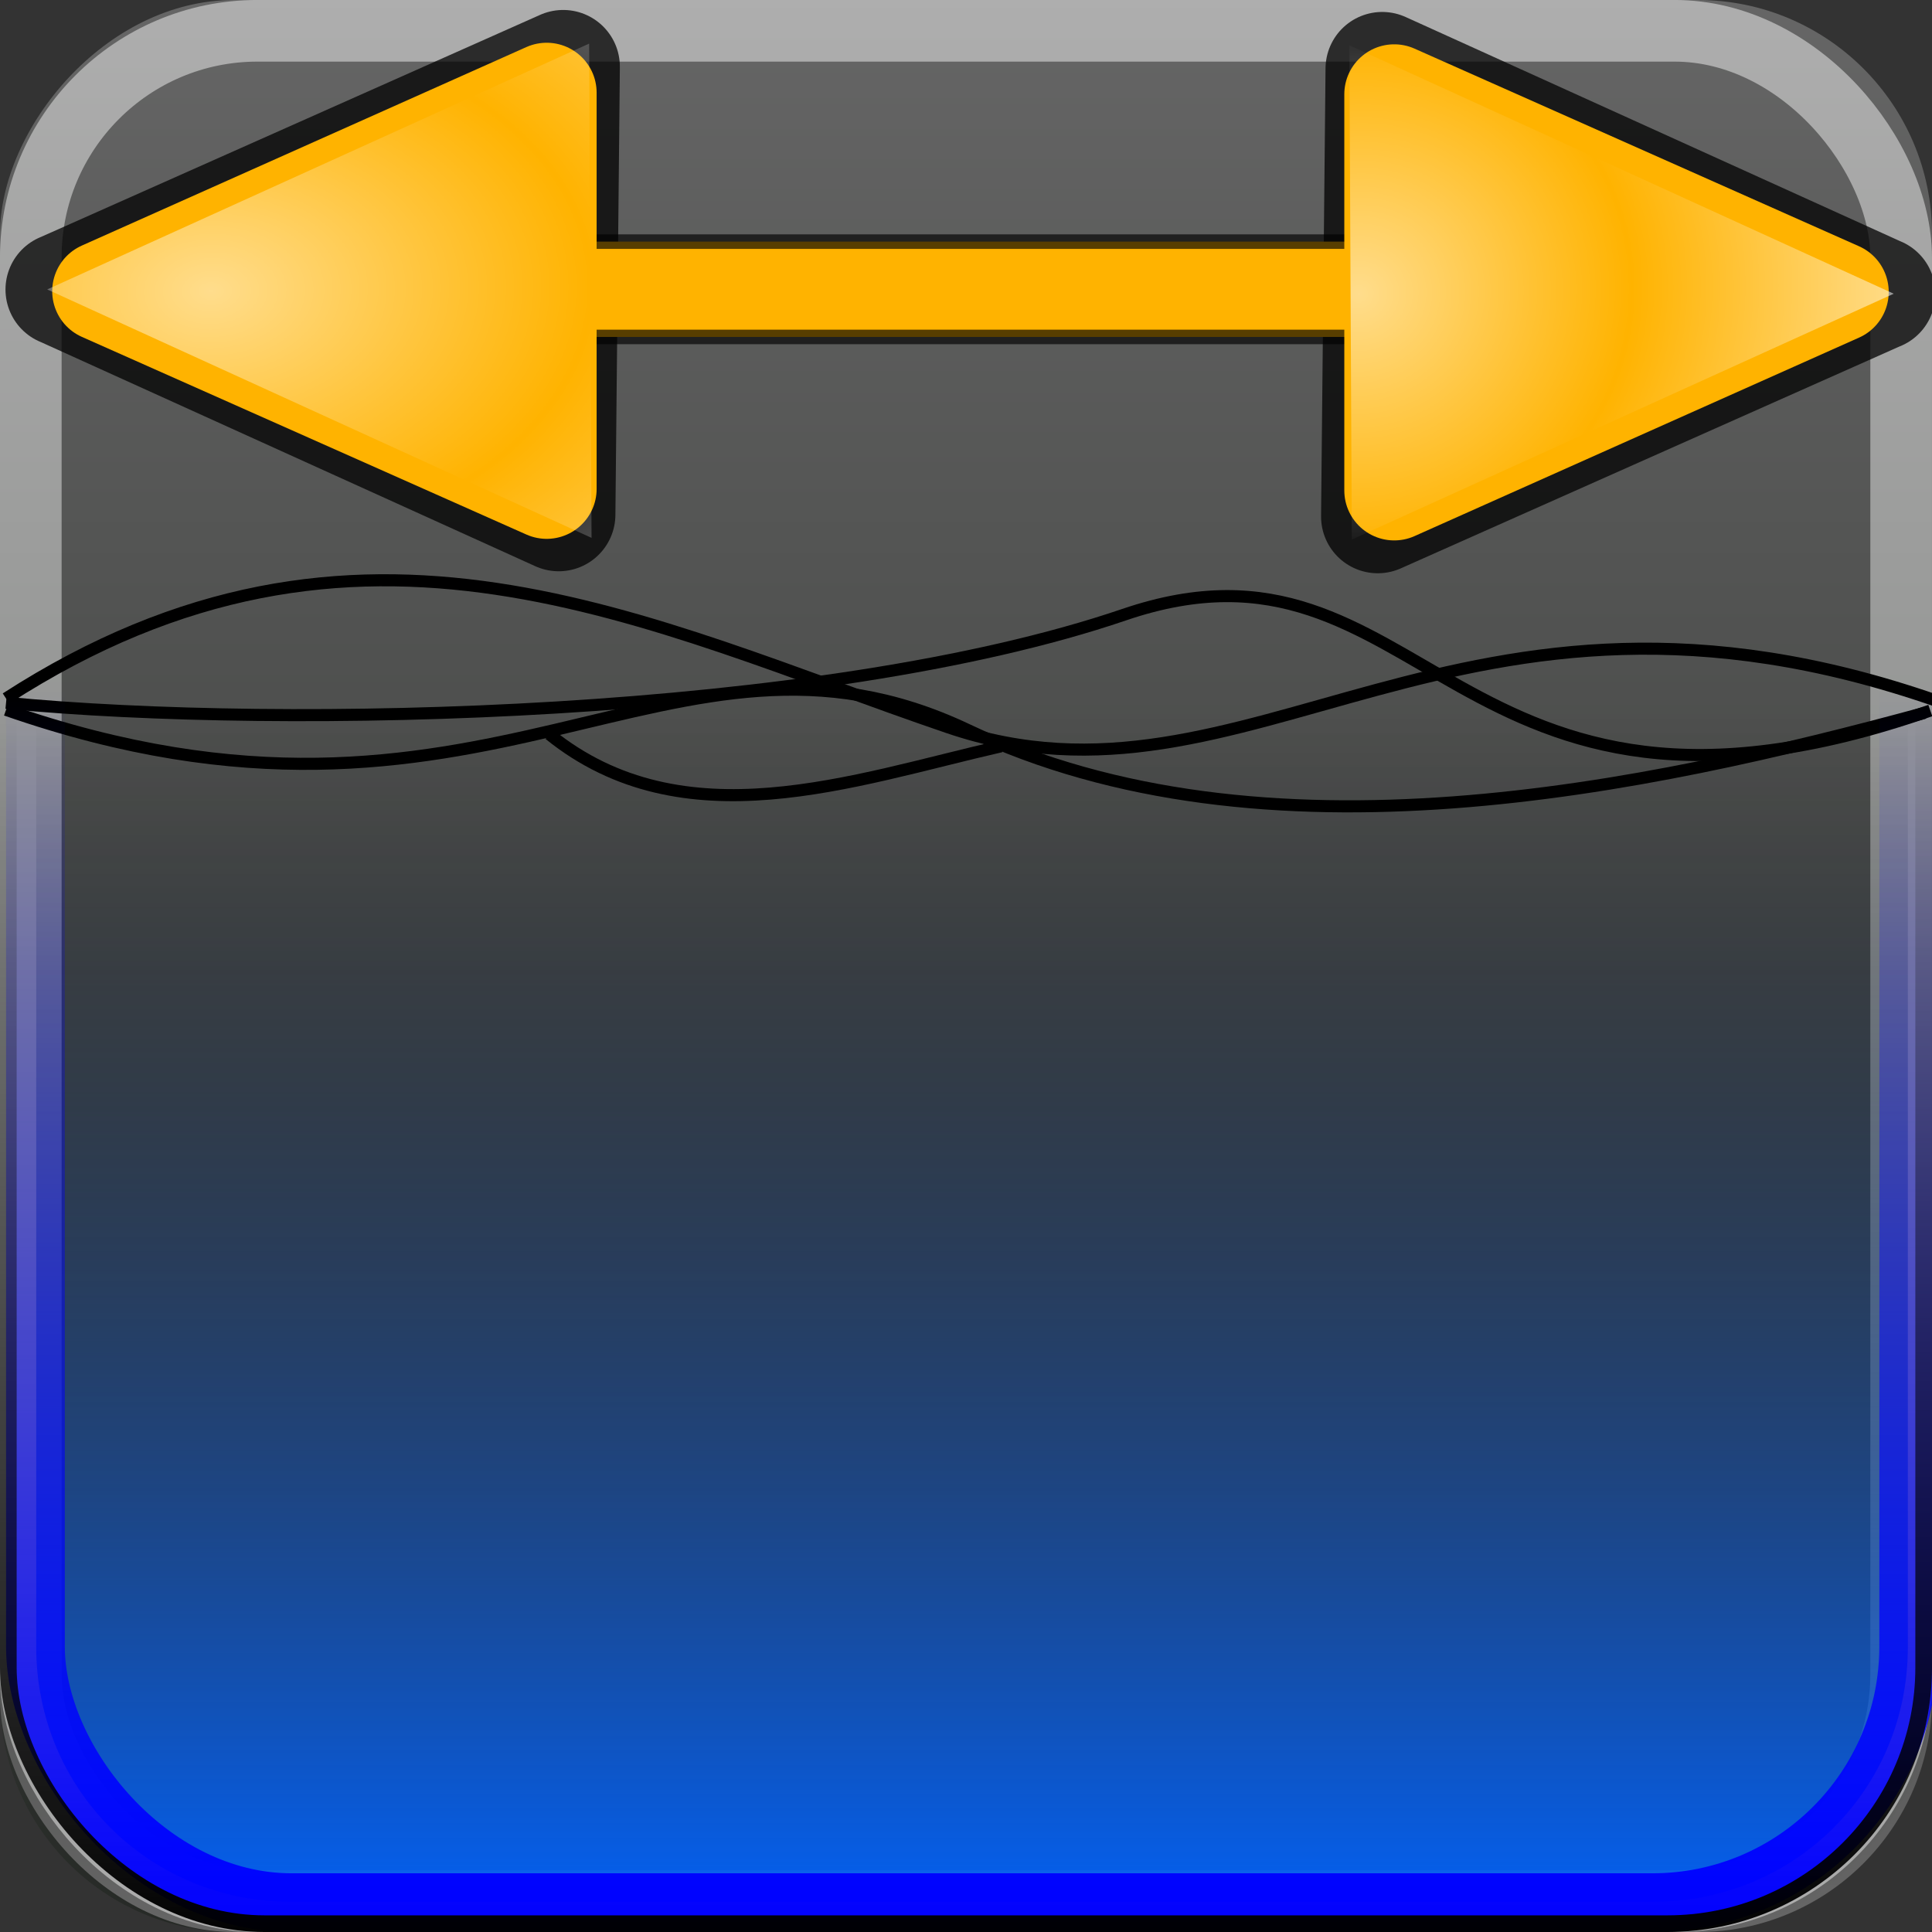 <?xml version="1.0" encoding="UTF-8" standalone="no"?>
<!-- Created with Inkscape (http://www.inkscape.org/) -->

<svg
   xmlns:dc="http://purl.org/dc/elements/1.1/"
   xmlns:cc="http://creativecommons.org/ns#"
   xmlns:rdf="http://www.w3.org/1999/02/22-rdf-syntax-ns#"
   xmlns:svg="http://www.w3.org/2000/svg"
   xmlns="http://www.w3.org/2000/svg"
   xmlns:xlink="http://www.w3.org/1999/xlink"
   xmlns:sodipodi="http://sodipodi.sourceforge.net/DTD/sodipodi-0.dtd"
   xmlns:inkscape="http://www.inkscape.org/namespaces/inkscape"
   width="32"
   height="32"
   id="svg3408"
   sodipodi:version="0.32"
   inkscape:version="0.47 r22583"
   version="1.0"
   sodipodi:docname="current.svg"
   inkscape:output_extension="org.inkscape.output.svg.inkscape"
   inkscape:export-filename="/home/will/dev/opencpn_proj/icons/opencpn_icons/oxygen_opencpn/src/bitmaps/32x32_svg_src/current.png"
   inkscape:export-xdpi="90"
   inkscape:export-ydpi="90">
  <rect width="100%" height="100%" fill="#333333" stroke="none"/>
  <defs
     id="defs3410">
    <marker
       inkscape:stockid="Arrow2Sstart"
       orient="auto"
       refY="0"
       refX="0"
       id="Arrow2Sstart"
       style="overflow:visible">
      <path
         id="path3998"
         style="font-size:12px;fill-rule:evenodd;stroke-width:0.625;stroke-linejoin:round"
         d="M 8.719,4.034 -2.207,0.016 8.719,-4.002 c -1.745,2.372 -1.735,5.617 -6e-7,8.035 z"
         transform="matrix(0.3,0,0,0.3,-0.69,0)" />
    </marker>
    <marker
       inkscape:stockid="Arrow2Mend"
       orient="auto"
       refY="0"
       refX="0"
       id="Arrow2Mend"
       style="overflow:visible">
      <path
         id="path3995"
         style="font-size:12px;fill-rule:evenodd;stroke-width:0.625;stroke-linejoin:round"
         d="M 8.719,4.034 -2.207,0.016 8.719,-4.002 c -1.745,2.372 -1.735,5.617 -6e-7,8.035 z"
         transform="scale(-0.6,-0.6)" />
    </marker>
    <marker
       inkscape:stockid="Arrow2Send"
       orient="auto"
       refY="0"
       refX="0"
       id="Arrow2Send"
       style="overflow:visible">
      <path
         id="path4001"
         style="font-size:12px;fill-rule:evenodd;stroke-width:0.625;stroke-linejoin:round"
         d="M 8.719,4.034 -2.207,0.016 8.719,-4.002 c -1.745,2.372 -1.735,5.617 -6e-7,8.035 z"
         transform="matrix(-0.3,0,0,-0.3,0.69,0)" />
    </marker>
    <marker
       inkscape:stockid="Arrow1Lend"
       orient="auto"
       refY="0"
       refX="0"
       id="Arrow1Lend"
       style="overflow:visible">
      <path
         id="path3971"
         d="M 0,0 5,-5 -12.5,0 5,5 0,0 z"
         style="fill-rule:evenodd;stroke:#000000;stroke-width:1pt;marker-start:none"
         transform="matrix(-0.8,0,0,-0.8,-10,0)" />
    </marker>
    <linearGradient
       id="linearGradient3906">
      <stop
         style="stop-color:#0f00ff;stop-opacity:1;"
         offset="0"
         id="stop3908" />
      <stop
         style="stop-color:#b0b4ff;stop-opacity:1;"
         offset="1"
         id="stop3910" />
    </linearGradient>
    <linearGradient
       inkscape:collect="always"
       id="linearGradient3220">
      <stop
         style="stop-color:#ffffff;stop-opacity:1;"
         offset="0"
         id="stop3222" />
      <stop
         style="stop-color:#ffffff;stop-opacity:0;"
         offset="1"
         id="stop3224" />
    </linearGradient>
    <linearGradient
       id="linearGradient3201">
      <stop
         id="stop3203"
         offset="0"
         style="stop-color:#fbaeff;stop-opacity:1;" />
      <stop
         id="stop3205"
         offset="1"
         style="stop-color:#ffd7d7;stop-opacity:1;" />
    </linearGradient>
    <linearGradient
       id="linearGradient3195">
      <stop
         id="stop3197"
         offset="0"
         style="stop-color:#4ccb4a;stop-opacity:1;" />
      <stop
         style="stop-color:#baf3e3;stop-opacity:1;"
         offset="1"
         id="stop3186" />
    </linearGradient>
    <inkscape:perspective
       sodipodi:type="inkscape:persp3d"
       inkscape:vp_x="0 : 64 : 1"
       inkscape:vp_y="0 : 1000 : 0"
       inkscape:vp_z="128 : 64 : 1"
       inkscape:persp3d-origin="64 : 42.666667 : 1"
       id="perspective28" />
    <linearGradient
       id="linearGradient6310">
      <stop
         style="stop-color:#b900c4;stop-opacity:1;"
         offset="0"
         id="stop6312" />
      <stop
         style="stop-color:#ae4300;stop-opacity:1;"
         offset="1"
         id="stop6314" />
    </linearGradient>
    <linearGradient
       id="linearGradient3051">
      <stop
         style="stop-color:#000000;stop-opacity:1;"
         offset="0"
         id="stop3053" />
      <stop
         id="stop3184"
         offset="1"
         style="stop-color:#000000;stop-opacity:0;" />
    </linearGradient>
    <linearGradient
       inkscape:collect="always"
       xlink:href="#linearGradient3220"
       id="linearGradient3226"
       x1="92.705"
       y1="8.803"
       x2="120"
       y2="76"
       gradientUnits="userSpaceOnUse"
       gradientTransform="translate(15.75,-12)" />
    <inkscape:perspective
       id="perspective2857"
       inkscape:persp3d-origin="0.5 : 0.33333333 : 1"
       inkscape:vp_z="1 : 0.5 : 1"
       inkscape:vp_y="0 : 1000 : 0"
       inkscape:vp_x="0 : 0.5 : 1"
       sodipodi:type="inkscape:persp3d" />
    <inkscape:perspective
       id="perspective2883"
       inkscape:persp3d-origin="0.5 : 0.33333333 : 1"
       inkscape:vp_z="1 : 0.5 : 1"
       inkscape:vp_y="0 : 1000 : 0"
       inkscape:vp_x="0 : 0.5 : 1"
       sodipodi:type="inkscape:persp3d" />
    <inkscape:perspective
       id="perspective2921"
       inkscape:persp3d-origin="0.5 : 0.33333333 : 1"
       inkscape:vp_z="1 : 0.5 : 1"
       inkscape:vp_y="0 : 1000 : 0"
       inkscape:vp_x="0 : 0.5 : 1"
       sodipodi:type="inkscape:persp3d" />
    <inkscape:perspective
       id="perspective2955"
       inkscape:persp3d-origin="0.5 : 0.33333333 : 1"
       inkscape:vp_z="1 : 0.5 : 1"
       inkscape:vp_y="0 : 1000 : 0"
       inkscape:vp_x="0 : 0.5 : 1"
       sodipodi:type="inkscape:persp3d" />
    <inkscape:perspective
       id="perspective2989"
       inkscape:persp3d-origin="0.5 : 0.33333333 : 1"
       inkscape:vp_z="1 : 0.5 : 1"
       inkscape:vp_y="0 : 1000 : 0"
       inkscape:vp_x="0 : 0.5 : 1"
       sodipodi:type="inkscape:persp3d" />
    <inkscape:perspective
       id="perspective3023"
       inkscape:persp3d-origin="0.5 : 0.33333333 : 1"
       inkscape:vp_z="1 : 0.5 : 1"
       inkscape:vp_y="0 : 1000 : 0"
       inkscape:vp_x="0 : 0.5 : 1"
       sodipodi:type="inkscape:persp3d" />
    <inkscape:perspective
       id="perspective3057"
       inkscape:persp3d-origin="0.5 : 0.33333333 : 1"
       inkscape:vp_z="1 : 0.5 : 1"
       inkscape:vp_y="0 : 1000 : 0"
       inkscape:vp_x="0 : 0.5 : 1"
       sodipodi:type="inkscape:persp3d" />
    <inkscape:perspective
       id="perspective3091"
       inkscape:persp3d-origin="0.5 : 0.33333333 : 1"
       inkscape:vp_z="1 : 0.5 : 1"
       inkscape:vp_y="0 : 1000 : 0"
       inkscape:vp_x="0 : 0.5 : 1"
       sodipodi:type="inkscape:persp3d" />
    <linearGradient
       inkscape:collect="always"
       xlink:href="#linearGradient3906"
       id="linearGradient3912"
       x1="-1.366"
       y1="58"
       x2="129.368"
       y2="58"
       gradientUnits="userSpaceOnUse" />
    <inkscape:perspective
       id="perspective3924"
       inkscape:persp3d-origin="0.5 : 0.33333333 : 1"
       inkscape:vp_z="1 : 0.5 : 1"
       inkscape:vp_y="0 : 1000 : 0"
       inkscape:vp_x="0 : 0.5 : 1"
       sodipodi:type="inkscape:persp3d" />
    <inkscape:perspective
       id="perspective3472"
       inkscape:persp3d-origin="0.5 : 0.33333333 : 1"
       inkscape:vp_z="1 : 0.5 : 1"
       inkscape:vp_y="0 : 1000 : 0"
       inkscape:vp_x="0 : 0.5 : 1"
       sodipodi:type="inkscape:persp3d" />
    <radialGradient
       r="5.324"
       fy="16.091"
       fx="10.857"
       cy="16.091"
       cx="10.857"
       spreadMethod="reflect"
       gradientTransform="matrix(-0.801,0.021,0.038,0.838,58.64,-23.135)"
       gradientUnits="userSpaceOnUse"
       id="radialGradient5019"
       xlink:href="#linearGradient10711-6-7-5"
       inkscape:collect="always" />
    <linearGradient
       id="linearGradient10711-6-7-5">
      <stop
         style="stop-color:#ffffff;stop-opacity:1;"
         offset="0"
         id="stop10713-8-0-2" />
      <stop
         style="stop-color:#ffffff;stop-opacity:0;"
         offset="1"
         id="stop10715-9-1-0" />
    </linearGradient>
    <inkscape:perspective
       id="perspective5029"
       inkscape:persp3d-origin="0.5 : 0.33333333 : 1"
       inkscape:vp_z="1 : 0.5 : 1"
       inkscape:vp_y="0 : 1000 : 0"
       inkscape:vp_x="0 : 0.5 : 1"
       sodipodi:type="inkscape:persp3d" />
    <radialGradient
       r="5.324"
       fy="16.091"
       fx="10.857"
       cy="16.091"
       cx="10.857"
       spreadMethod="reflect"
       gradientTransform="matrix(-0.801,0.021,0.038,0.838,58.64,-23.135)"
       gradientUnits="userSpaceOnUse"
       id="radialGradient3484-8"
       xlink:href="#linearGradient10711-6-7-5-5"
       inkscape:collect="always" />
    <linearGradient
       id="linearGradient10711-6-7-5-5">
      <stop
         style="stop-color:#ffffff;stop-opacity:1;"
         offset="0"
         id="stop10713-8-0-2-8" />
      <stop
         style="stop-color:#ffffff;stop-opacity:0;"
         offset="1"
         id="stop10715-9-1-0-4" />
    </linearGradient>
    <inkscape:perspective
       id="perspective5086"
       inkscape:persp3d-origin="0.5 : 0.33333333 : 1"
       inkscape:vp_z="1 : 0.5 : 1"
       inkscape:vp_y="0 : 1000 : 0"
       inkscape:vp_x="0 : 0.5 : 1"
       sodipodi:type="inkscape:persp3d" />
    <radialGradient
       r="5.324"
       fy="16.091"
       fx="10.857"
       cy="16.091"
       cx="10.857"
       spreadMethod="reflect"
       gradientTransform="matrix(-0.801,0.021,0.038,0.838,58.64,-23.135)"
       gradientUnits="userSpaceOnUse"
       id="radialGradient5041-3"
       xlink:href="#linearGradient10711-6-7-5-5-0"
       inkscape:collect="always" />
    <linearGradient
       id="linearGradient10711-6-7-5-5-0">
      <stop
         style="stop-color:#ffffff;stop-opacity:1;"
         offset="0"
         id="stop10713-8-0-2-8-2" />
      <stop
         style="stop-color:#ffffff;stop-opacity:0;"
         offset="1"
         id="stop10715-9-1-0-4-0" />
    </linearGradient>
    <inkscape:perspective
       id="perspective5133"
       inkscape:persp3d-origin="0.5 : 0.33333333 : 1"
       inkscape:vp_z="1 : 0.5 : 1"
       inkscape:vp_y="0 : 1000 : 0"
       inkscape:vp_x="0 : 0.5 : 1"
       sodipodi:type="inkscape:persp3d" />
    <radialGradient
       r="5.324"
       fy="16.091"
       fx="10.857"
       cy="16.091"
       cx="10.857"
       spreadMethod="reflect"
       gradientTransform="matrix(-0.801,0.021,0.038,0.838,58.64,-23.135)"
       gradientUnits="userSpaceOnUse"
       id="radialGradient5098-7"
       xlink:href="#linearGradient10711-6-7-5-5-0-5"
       inkscape:collect="always" />
    <linearGradient
       id="linearGradient10711-6-7-5-5-0-5">
      <stop
         style="stop-color:#ffffff;stop-opacity:1;"
         offset="0"
         id="stop10713-8-0-2-8-2-7" />
      <stop
         style="stop-color:#ffffff;stop-opacity:0;"
         offset="1"
         id="stop10715-9-1-0-4-0-8" />
    </linearGradient>
    <linearGradient
       inkscape:collect="always"
       xlink:href="#linearGradient3906"
       id="linearGradient5199"
       gradientUnits="userSpaceOnUse"
       x1="-1.366"
       y1="58"
       x2="129.368"
       y2="58" />
    <linearGradient
       inkscape:collect="always"
       xlink:href="#linearGradient3906"
       id="linearGradient5209"
       gradientUnits="userSpaceOnUse"
       x1="-1.366"
       y1="58"
       x2="129.368"
       y2="58" />
    <linearGradient
       inkscape:collect="always"
       xlink:href="#linearGradient3906"
       id="linearGradient5219"
       gradientUnits="userSpaceOnUse"
       x1="-1.366"
       y1="58"
       x2="129.368"
       y2="58" />
    <linearGradient
       inkscape:collect="always"
       xlink:href="#linearGradient3906"
       id="linearGradient5261"
       gradientUnits="userSpaceOnUse"
       x1="-1.366"
       y1="58"
       x2="129.368"
       y2="58" />
    <linearGradient
       inkscape:collect="always"
       xlink:href="#linearGradient3906"
       id="linearGradient5271"
       gradientUnits="userSpaceOnUse"
       x1="-1.366"
       y1="58"
       x2="129.368"
       y2="58" />
    <linearGradient
       inkscape:collect="always"
       xlink:href="#linearGradient3906"
       id="linearGradient5281"
       gradientUnits="userSpaceOnUse"
       x1="-1.366"
       y1="58"
       x2="129.368"
       y2="58" />
    <linearGradient
       inkscape:collect="always"
       xlink:href="#linearGradient3906"
       id="linearGradient5283"
       gradientUnits="userSpaceOnUse"
       x1="-1.366"
       y1="58"
       x2="129.368"
       y2="58" />
    <radialGradient
       inkscape:collect="always"
       xlink:href="#linearGradient10711-6-7-5-5-0-5"
       id="radialGradient5322"
       gradientUnits="userSpaceOnUse"
       gradientTransform="matrix(-0.811,-0.022,-4.4914814e-8,1.183,13.502,100.161)"
       spreadMethod="reflect"
       cx="10.791"
       cy="20.856"
       fx="10.791"
       fy="20.856"
       r="5.324" />
    <linearGradient
       inkscape:collect="always"
       xlink:href="#linearGradient3051"
       id="linearGradient5330"
       gradientUnits="userSpaceOnUse"
       gradientTransform="matrix(0.241,0,0,0.241,-21.588,95.25)"
       x1="105.75"
       y1="64.75"
       x2="112.75"
       y2="64.75" />
    <radialGradient
       inkscape:collect="always"
       xlink:href="#linearGradient10711-6-7-5-5-0"
       id="radialGradient5341"
       gradientUnits="userSpaceOnUse"
       gradientTransform="matrix(-0.811,0.021,0.038,0.849,12.993,91.7)"
       spreadMethod="reflect"
       cx="10.857"
       cy="16.091"
       fx="10.857"
       fy="16.091"
       r="5.324" />
    <linearGradient
       inkscape:collect="always"
       xlink:href="#linearGradient3906"
       id="linearGradient5407"
       gradientUnits="userSpaceOnUse"
       x1="-1.366"
       y1="58"
       x2="129.368"
       y2="58" />
    <linearGradient
       inkscape:collect="always"
       xlink:href="#linearGradient3906"
       id="linearGradient5417"
       gradientUnits="userSpaceOnUse"
       x1="-1.366"
       y1="58"
       x2="129.368"
       y2="58" />
    <linearGradient
       inkscape:collect="always"
       xlink:href="#linearGradient3906"
       id="linearGradient5419"
       gradientUnits="userSpaceOnUse"
       x1="-1.366"
       y1="58"
       x2="129.368"
       y2="58" />
    <linearGradient
       inkscape:collect="always"
       xlink:href="#linearGradient3906"
       id="linearGradient5453"
       gradientUnits="userSpaceOnUse"
       x1="-1.366"
       y1="58"
       x2="129.368"
       y2="58" />
    <linearGradient
       inkscape:collect="always"
       xlink:href="#linearGradient3906"
       id="linearGradient5463"
       gradientUnits="userSpaceOnUse"
       x1="-1.366"
       y1="58"
       x2="129.368"
       y2="58" />
    <linearGradient
       inkscape:collect="always"
       xlink:href="#linearGradient3906"
       id="linearGradient5465"
       gradientUnits="userSpaceOnUse"
       x1="-1.366"
       y1="58"
       x2="129.368"
       y2="58" />
    <linearGradient
       inkscape:collect="always"
       xlink:href="#linearGradient3906"
       id="linearGradient5483"
       gradientUnits="userSpaceOnUse"
       x1="-1.366"
       y1="58"
       x2="129.368"
       y2="58" />
    <linearGradient
       inkscape:collect="always"
       xlink:href="#linearGradient3906"
       id="linearGradient5485"
       gradientUnits="userSpaceOnUse"
       x1="-1.366"
       y1="58"
       x2="129.368"
       y2="58" />
    <linearGradient
       inkscape:collect="always"
       xlink:href="#linearGradient3906"
       id="linearGradient5487"
       gradientUnits="userSpaceOnUse"
       x1="-1.366"
       y1="58"
       x2="129.368"
       y2="58" />
    <linearGradient
       inkscape:collect="always"
       xlink:href="#linearGradient3906"
       id="linearGradient5489"
       gradientUnits="userSpaceOnUse"
       x1="-1.366"
       y1="58"
       x2="129.368"
       y2="58" />
    <linearGradient
       inkscape:collect="always"
       xlink:href="#linearGradient3906"
       id="linearGradient5491"
       gradientUnits="userSpaceOnUse"
       x1="-1.366"
       y1="58"
       x2="129.368"
       y2="58" />
    <linearGradient
       inkscape:collect="always"
       xlink:href="#linearGradient3906"
       id="linearGradient5493"
       gradientUnits="userSpaceOnUse"
       x1="-1.366"
       y1="58"
       x2="129.368"
       y2="58" />
    <linearGradient
       inkscape:collect="always"
       xlink:href="#linearGradient3906"
       id="linearGradient5495"
       gradientUnits="userSpaceOnUse"
       x1="-1.366"
       y1="58"
       x2="129.368"
       y2="58" />
    <linearGradient
       inkscape:collect="always"
       xlink:href="#linearGradient3906"
       id="linearGradient5497"
       gradientUnits="userSpaceOnUse"
       x1="-1.366"
       y1="58"
       x2="129.368"
       y2="58" />
    <linearGradient
       inkscape:collect="always"
       xlink:href="#linearGradient3906"
       id="linearGradient5499"
       gradientUnits="userSpaceOnUse"
       x1="-1.366"
       y1="58"
       x2="129.368"
       y2="58" />
    <linearGradient
       inkscape:collect="always"
       xlink:href="#linearGradient3906"
       id="linearGradient5501"
       gradientUnits="userSpaceOnUse"
       x1="-1.366"
       y1="58"
       x2="129.368"
       y2="58" />
    <linearGradient
       inkscape:collect="always"
       xlink:href="#linearGradient3906"
       id="linearGradient5503"
       gradientUnits="userSpaceOnUse"
       x1="-1.366"
       y1="58"
       x2="129.368"
       y2="58" />
    <linearGradient
       inkscape:collect="always"
       xlink:href="#linearGradient3906"
       id="linearGradient5505"
       gradientUnits="userSpaceOnUse"
       x1="-1.366"
       y1="58"
       x2="129.368"
       y2="58" />
    <linearGradient
       inkscape:collect="always"
       xlink:href="#linearGradient3906"
       id="linearGradient5507"
       gradientUnits="userSpaceOnUse"
       x1="-1.366"
       y1="58"
       x2="129.368"
       y2="58" />
    <linearGradient
       inkscape:collect="always"
       xlink:href="#linearGradient3906"
       id="linearGradient5509"
       gradientUnits="userSpaceOnUse"
       x1="-1.366"
       y1="58"
       x2="129.368"
       y2="58" />
    <linearGradient
       inkscape:collect="always"
       xlink:href="#linearGradient3906"
       id="linearGradient5511"
       gradientUnits="userSpaceOnUse"
       x1="-1.366"
       y1="58"
       x2="129.368"
       y2="58" />
    <linearGradient
       inkscape:collect="always"
       xlink:href="#linearGradient3906"
       id="linearGradient5528"
       gradientUnits="userSpaceOnUse"
       x1="-1.366"
       y1="58"
       x2="129.368"
       y2="58" />
    <linearGradient
       inkscape:collect="always"
       xlink:href="#linearGradient3906"
       id="linearGradient5530"
       gradientUnits="userSpaceOnUse"
       x1="-1.366"
       y1="58"
       x2="129.368"
       y2="58" />
    <linearGradient
       inkscape:collect="always"
       xlink:href="#linearGradient3906"
       id="linearGradient5550"
       gradientUnits="userSpaceOnUse"
       x1="-1.366"
       y1="58"
       x2="129.368"
       y2="58" />
    <linearGradient
       inkscape:collect="always"
       xlink:href="#linearGradient3906"
       id="linearGradient5552"
       gradientUnits="userSpaceOnUse"
       x1="-1.366"
       y1="58"
       x2="129.368"
       y2="58" />
    <linearGradient
       inkscape:collect="always"
       xlink:href="#linearGradient3906"
       id="linearGradient5554"
       gradientUnits="userSpaceOnUse"
       x1="-1.366"
       y1="58"
       x2="129.368"
       y2="58" />
    <linearGradient
       inkscape:collect="always"
       xlink:href="#linearGradient3906"
       id="linearGradient5556"
       gradientUnits="userSpaceOnUse"
       x1="-1.366"
       y1="58"
       x2="129.368"
       y2="58" />
    <linearGradient
       inkscape:collect="always"
       xlink:href="#linearGradient3906"
       id="linearGradient5558"
       gradientUnits="userSpaceOnUse"
       x1="-1.366"
       y1="58"
       x2="129.368"
       y2="58" />
    <linearGradient
       inkscape:collect="always"
       xlink:href="#linearGradient3906"
       id="linearGradient5566"
       gradientUnits="userSpaceOnUse"
       x1="-1.366"
       y1="58"
       x2="129.368"
       y2="58" />
    <linearGradient
       inkscape:collect="always"
       xlink:href="#linearGradient3906"
       id="linearGradient5568"
       gradientUnits="userSpaceOnUse"
       x1="-1.366"
       y1="58"
       x2="129.368"
       y2="58" />
    <linearGradient
       inkscape:collect="always"
       xlink:href="#linearGradient3906"
       id="linearGradient5570"
       gradientUnits="userSpaceOnUse"
       x1="-1.366"
       y1="58"
       x2="129.368"
       y2="58" />
    <linearGradient
       inkscape:collect="always"
       xlink:href="#linearGradient3906"
       id="linearGradient5572"
       gradientUnits="userSpaceOnUse"
       x1="-1.366"
       y1="58"
       x2="129.368"
       y2="58" />
    <linearGradient
       inkscape:collect="always"
       xlink:href="#linearGradient3906"
       id="linearGradient5574"
       gradientUnits="userSpaceOnUse"
       x1="-1.366"
       y1="58"
       x2="129.368"
       y2="58" />
    <linearGradient
       inkscape:collect="always"
       xlink:href="#linearGradient3906"
       id="linearGradient3754"
       gradientUnits="userSpaceOnUse"
       x1="-1.366"
       y1="58"
       x2="129.368"
       y2="58" />
    <linearGradient
       inkscape:collect="always"
       xlink:href="#linearGradient3906"
       id="linearGradient3756"
       gradientUnits="userSpaceOnUse"
       x1="-1.366"
       y1="58"
       x2="129.368"
       y2="58" />
    <linearGradient
       inkscape:collect="always"
       xlink:href="#linearGradient3906"
       id="linearGradient3758"
       gradientUnits="userSpaceOnUse"
       x1="-1.366"
       y1="58"
       x2="129.368"
       y2="58" />
    <linearGradient
       inkscape:collect="always"
       xlink:href="#linearGradient3906"
       id="linearGradient3760"
       gradientUnits="userSpaceOnUse"
       x1="-1.366"
       y1="58"
       x2="129.368"
       y2="58" />
    <linearGradient
       inkscape:collect="always"
       xlink:href="#linearGradient3906"
       id="linearGradient3762"
       gradientUnits="userSpaceOnUse"
       x1="-1.366"
       y1="58"
       x2="129.368"
       y2="58" />
    <linearGradient
       inkscape:collect="always"
       xlink:href="#linearGradient3906"
       id="linearGradient3764"
       gradientUnits="userSpaceOnUse"
       x1="-1.366"
       y1="58"
       x2="129.368"
       y2="58" />
    <linearGradient
       inkscape:collect="always"
       xlink:href="#linearGradient3906"
       id="linearGradient3766"
       gradientUnits="userSpaceOnUse"
       x1="-1.366"
       y1="58"
       x2="129.368"
       y2="58" />
    <linearGradient
       inkscape:collect="always"
       xlink:href="#linearGradient3906"
       id="linearGradient3768"
       gradientUnits="userSpaceOnUse"
       x1="-1.366"
       y1="58"
       x2="129.368"
       y2="58" />
    <linearGradient
       inkscape:collect="always"
       xlink:href="#linearGradient3906"
       id="linearGradient3770"
       gradientUnits="userSpaceOnUse"
       x1="-1.366"
       y1="58"
       x2="129.368"
       y2="58" />
    <linearGradient
       inkscape:collect="always"
       xlink:href="#linearGradient3906"
       id="linearGradient3772"
       gradientUnits="userSpaceOnUse"
       x1="-1.366"
       y1="58"
       x2="129.368"
       y2="58" />
    <linearGradient
       inkscape:collect="always"
       xlink:href="#linearGradient3906"
       id="linearGradient3774"
       gradientUnits="userSpaceOnUse"
       x1="-1.366"
       y1="58"
       x2="129.368"
       y2="58" />
    <linearGradient
       inkscape:collect="always"
       xlink:href="#linearGradient3906"
       id="linearGradient3776"
       gradientUnits="userSpaceOnUse"
       x1="-1.366"
       y1="58"
       x2="129.368"
       y2="58" />
    <linearGradient
       inkscape:collect="always"
       xlink:href="#linearGradient3906"
       id="linearGradient3778"
       gradientUnits="userSpaceOnUse"
       x1="-1.366"
       y1="58"
       x2="129.368"
       y2="58" />
    <linearGradient
       inkscape:collect="always"
       xlink:href="#linearGradient3906"
       id="linearGradient3780"
       gradientUnits="userSpaceOnUse"
       x1="-1.366"
       y1="58"
       x2="129.368"
       y2="58" />
    <linearGradient
       inkscape:collect="always"
       xlink:href="#linearGradient3906"
       id="linearGradient3782"
       gradientUnits="userSpaceOnUse"
       x1="-1.366"
       y1="58"
       x2="129.368"
       y2="58" />
    <linearGradient
       inkscape:collect="always"
       xlink:href="#linearGradient3906"
       id="linearGradient3784"
       gradientUnits="userSpaceOnUse"
       x1="-1.366"
       y1="58"
       x2="129.368"
       y2="58" />
    <linearGradient
       inkscape:collect="always"
       xlink:href="#linearGradient3906"
       id="linearGradient3786"
       gradientUnits="userSpaceOnUse"
       x1="-1.366"
       y1="58"
       x2="129.368"
       y2="58" />
    <linearGradient
       inkscape:collect="always"
       xlink:href="#linearGradient3906"
       id="linearGradient3808"
       gradientUnits="userSpaceOnUse"
       x1="-1.366"
       y1="58"
       x2="129.368"
       y2="58" />
    <linearGradient
       inkscape:collect="always"
       xlink:href="#linearGradient3906"
       id="linearGradient3812"
       gradientUnits="userSpaceOnUse"
       x1="-1.366"
       y1="58"
       x2="129.368"
       y2="58" />
    <linearGradient
       inkscape:collect="always"
       xlink:href="#linearGradient3906"
       id="linearGradient3822"
       gradientUnits="userSpaceOnUse"
       x1="-1.366"
       y1="58"
       x2="129.368"
       y2="58" />
    <linearGradient
       inkscape:collect="always"
       xlink:href="#linearGradient3906"
       id="linearGradient3832"
       gradientUnits="userSpaceOnUse"
       x1="-1.366"
       y1="58"
       x2="129.368"
       y2="58" />
    <linearGradient
       inkscape:collect="always"
       xlink:href="#linearGradient3906"
       id="linearGradient3834"
       gradientUnits="userSpaceOnUse"
       x1="-1.366"
       y1="58"
       x2="129.368"
       y2="58" />
    <linearGradient
       inkscape:collect="always"
       xlink:href="#linearGradient3906"
       id="linearGradient2988"
       gradientUnits="userSpaceOnUse"
       x1="-1.366"
       y1="58"
       x2="129.368"
       y2="58" />
    <linearGradient
       inkscape:collect="always"
       xlink:href="#linearGradient3906"
       id="linearGradient2990"
       gradientUnits="userSpaceOnUse"
       x1="-1.366"
       y1="58"
       x2="129.368"
       y2="58" />
    <linearGradient
       inkscape:collect="always"
       xlink:href="#linearGradient3906"
       id="linearGradient2992"
       gradientUnits="userSpaceOnUse"
       x1="-1.366"
       y1="58"
       x2="129.368"
       y2="58" />
    <linearGradient
       inkscape:collect="always"
       xlink:href="#linearGradient3906"
       id="linearGradient2994"
       gradientUnits="userSpaceOnUse"
       x1="-1.366"
       y1="58"
       x2="129.368"
       y2="58" />
    <linearGradient
       inkscape:collect="always"
       xlink:href="#linearGradient3906"
       id="linearGradient2996"
       gradientUnits="userSpaceOnUse"
       x1="-1.366"
       y1="58"
       x2="129.368"
       y2="58" />
    <linearGradient
       inkscape:collect="always"
       xlink:href="#linearGradient3906"
       id="linearGradient2998"
       gradientUnits="userSpaceOnUse"
       x1="-1.366"
       y1="58"
       x2="129.368"
       y2="58" />
    <linearGradient
       inkscape:collect="always"
       xlink:href="#linearGradient3906"
       id="linearGradient3000"
       gradientUnits="userSpaceOnUse"
       x1="-1.366"
       y1="58"
       x2="129.368"
       y2="58" />
    <linearGradient
       inkscape:collect="always"
       xlink:href="#linearGradient3906"
       id="linearGradient3002"
       gradientUnits="userSpaceOnUse"
       x1="-1.366"
       y1="58"
       x2="129.368"
       y2="58" />
    <linearGradient
       inkscape:collect="always"
       xlink:href="#linearGradient3906"
       id="linearGradient3004"
       gradientUnits="userSpaceOnUse"
       x1="-1.366"
       y1="58"
       x2="129.368"
       y2="58" />
    <linearGradient
       inkscape:collect="always"
       xlink:href="#linearGradient3906"
       id="linearGradient3006"
       gradientUnits="userSpaceOnUse"
       x1="-1.366"
       y1="58"
       x2="129.368"
       y2="58" />
    <linearGradient
       inkscape:collect="always"
       xlink:href="#linearGradient3906"
       id="linearGradient3008"
       gradientUnits="userSpaceOnUse"
       x1="-1.366"
       y1="58"
       x2="129.368"
       y2="58" />
    <linearGradient
       inkscape:collect="always"
       xlink:href="#linearGradient3906"
       id="linearGradient3010"
       gradientUnits="userSpaceOnUse"
       x1="-1.366"
       y1="58"
       x2="129.368"
       y2="58" />
    <linearGradient
       inkscape:collect="always"
       xlink:href="#linearGradient3906"
       id="linearGradient3012"
       gradientUnits="userSpaceOnUse"
       x1="-1.366"
       y1="58"
       x2="129.368"
       y2="58" />
    <linearGradient
       inkscape:collect="always"
       xlink:href="#linearGradient3906"
       id="linearGradient3014"
       gradientUnits="userSpaceOnUse"
       x1="-1.366"
       y1="58"
       x2="129.368"
       y2="58" />
    <linearGradient
       inkscape:collect="always"
       xlink:href="#linearGradient3906"
       id="linearGradient3016"
       gradientUnits="userSpaceOnUse"
       x1="-1.366"
       y1="58"
       x2="129.368"
       y2="58" />
    <linearGradient
       gradientUnits="userSpaceOnUse"
       y2="104.25"
       x2="19"
       y1="128"
       x1="18.75"
       id="linearGradient4106"
       xlink:href="#linearGradient4100"
       inkscape:collect="always" />
    <inkscape:perspective
       sodipodi:type="inkscape:persp3d"
       inkscape:vp_x="0 : 0.5 : 1"
       inkscape:vp_y="0 : 1000 : 0"
       inkscape:vp_z="1 : 0.5 : 1"
       inkscape:persp3d-origin="0.5 : 0.33333333 : 1"
       id="perspective4064" />
    <linearGradient
       gradientTransform="translate(0,96)"
       gradientUnits="userSpaceOnUse"
       y2="8.515"
       x2="16.856"
       y1="32.239"
       x1="16.908"
       id="linearGradient4052"
       xlink:href="#linearGradient4046"
       inkscape:collect="always" />
    <inkscape:perspective
       sodipodi:type="inkscape:persp3d"
       inkscape:vp_x="0 : 0.5 : 1"
       inkscape:vp_y="0 : 1000 : 0"
       inkscape:vp_z="1 : 0.5 : 1"
       inkscape:persp3d-origin="0.5 : 0.33333333 : 1"
       id="perspective4020" />
    <inkscape:perspective
       sodipodi:type="inkscape:persp3d"
       inkscape:vp_x="0 : 0.5 : 1"
       inkscape:vp_y="0 : 1000 : 0"
       inkscape:vp_z="1 : 0.5 : 1"
       inkscape:persp3d-origin="0.5 : 0.33333333 : 1"
       id="perspective3998" />
    <inkscape:perspective
       sodipodi:type="inkscape:persp3d"
       inkscape:vp_x="0 : 0.5 : 1"
       inkscape:vp_y="0 : 1000 : 0"
       inkscape:vp_z="1 : 0.5 : 1"
       inkscape:persp3d-origin="0.5 : 0.33333333 : 1"
       id="perspective3976" />
    <inkscape:perspective
       sodipodi:type="inkscape:persp3d"
       inkscape:vp_x="0 : 0.5 : 1"
       inkscape:vp_y="0 : 1000 : 0"
       inkscape:vp_z="1 : 0.5 : 1"
       inkscape:persp3d-origin="0.5 : 0.33333333 : 1"
       id="perspective3962" />
    <inkscape:perspective
       sodipodi:type="inkscape:persp3d"
       inkscape:vp_x="0 : 0.5 : 1"
       inkscape:vp_y="0 : 1000 : 0"
       inkscape:vp_z="1 : 0.5 : 1"
       inkscape:persp3d-origin="0.5 : 0.33333333 : 1"
       id="perspective3920" />
    <inkscape:perspective
       sodipodi:type="inkscape:persp3d"
       inkscape:vp_x="0 : 0.5 : 1"
       inkscape:vp_y="0 : 1000 : 0"
       inkscape:vp_z="1 : 0.5 : 1"
       inkscape:persp3d-origin="0.5 : 0.33333333 : 1"
       id="perspective3078" />
    <linearGradient
       y2="58"
       x2="129.368"
       y1="58"
       x1="-1.366"
       gradientUnits="userSpaceOnUse"
       id="linearGradient3068"
       xlink:href="#linearGradient3906-6"
       inkscape:collect="always" />
    <linearGradient
       y2="58"
       x2="129.368"
       y1="58"
       x1="-1.366"
       gradientUnits="userSpaceOnUse"
       id="linearGradient3066"
       xlink:href="#linearGradient3906-6"
       inkscape:collect="always" />
    <linearGradient
       y2="58"
       x2="129.368"
       y1="58"
       x1="-1.366"
       gradientUnits="userSpaceOnUse"
       id="linearGradient3064"
       xlink:href="#linearGradient3906-6"
       inkscape:collect="always" />
    <linearGradient
       y2="58"
       x2="129.368"
       y1="58"
       x1="-1.366"
       gradientUnits="userSpaceOnUse"
       id="linearGradient3062"
       xlink:href="#linearGradient3906-6"
       inkscape:collect="always" />
    <linearGradient
       y2="58"
       x2="129.368"
       y1="58"
       x1="-1.366"
       gradientUnits="userSpaceOnUse"
       id="linearGradient3060"
       xlink:href="#linearGradient3906-6"
       inkscape:collect="always" />
    <linearGradient
       y2="58"
       x2="129.368"
       y1="58"
       x1="-1.366"
       gradientUnits="userSpaceOnUse"
       id="linearGradient3058"
       xlink:href="#linearGradient3906-6"
       inkscape:collect="always" />
    <linearGradient
       y2="58"
       x2="129.368"
       y1="58"
       x1="-1.366"
       gradientUnits="userSpaceOnUse"
       id="linearGradient3056"
       xlink:href="#linearGradient3906-6"
       inkscape:collect="always" />
    <linearGradient
       y2="58"
       x2="129.368"
       y1="58"
       x1="-1.366"
       gradientUnits="userSpaceOnUse"
       id="linearGradient3054"
       xlink:href="#linearGradient3906-6"
       inkscape:collect="always" />
    <linearGradient
       y2="58"
       x2="129.368"
       y1="58"
       x1="-1.366"
       gradientUnits="userSpaceOnUse"
       id="linearGradient3052"
       xlink:href="#linearGradient3906-6"
       inkscape:collect="always" />
    <linearGradient
       y2="58"
       x2="129.368"
       y1="58"
       x1="-1.366"
       gradientUnits="userSpaceOnUse"
       id="linearGradient3049"
       xlink:href="#linearGradient3906-6"
       inkscape:collect="always" />
    <linearGradient
       y2="58"
       x2="129.368"
       y1="58"
       x1="-1.366"
       gradientUnits="userSpaceOnUse"
       id="linearGradient3047"
       xlink:href="#linearGradient3906-6"
       inkscape:collect="always" />
    <linearGradient
       y2="58"
       x2="129.368"
       y1="58"
       x1="-1.366"
       gradientUnits="userSpaceOnUse"
       id="linearGradient3045"
       xlink:href="#linearGradient3906-6"
       inkscape:collect="always" />
    <linearGradient
       y2="58"
       x2="129.368"
       y1="58"
       x1="-1.366"
       gradientUnits="userSpaceOnUse"
       id="linearGradient3043"
       xlink:href="#linearGradient3906-6"
       inkscape:collect="always" />
    <linearGradient
       y2="58"
       x2="129.368"
       y1="58"
       x1="-1.366"
       gradientUnits="userSpaceOnUse"
       id="linearGradient3041"
       xlink:href="#linearGradient3906-6"
       inkscape:collect="always" />
    <linearGradient
       y2="58"
       x2="129.368"
       y1="58"
       x1="-1.366"
       gradientUnits="userSpaceOnUse"
       id="linearGradient3039"
       xlink:href="#linearGradient3906-6"
       inkscape:collect="always" />
    <linearGradient
       y2="58"
       x2="129.368"
       y1="58"
       x1="-1.366"
       gradientUnits="userSpaceOnUse"
       id="linearGradient3929"
       xlink:href="#linearGradient3906-6"
       inkscape:collect="always" />
    <linearGradient
       y2="58"
       x2="129.368"
       y1="58"
       x1="-1.366"
       gradientUnits="userSpaceOnUse"
       id="linearGradient3919"
       xlink:href="#linearGradient3906-6"
       inkscape:collect="always" />
    <linearGradient
       y2="58"
       x2="129.368"
       y1="58"
       x1="-1.366"
       gradientUnits="userSpaceOnUse"
       id="linearGradient3909"
       xlink:href="#linearGradient3906-6"
       inkscape:collect="always" />
    <linearGradient
       id="linearGradient10711-6-7-5-5-0-5-4">
      <stop
         id="stop10713-8-0-2-8-2-7-9"
         offset="0"
         style="stop-color:#ffffff;stop-opacity:1;" />
      <stop
         id="stop10715-9-1-0-4-0-8-0"
         offset="1"
         style="stop-color:#ffffff;stop-opacity:0;" />
    </linearGradient>
    <radialGradient
       r="5.324"
       fy="20.856"
       fx="10.791"
       cy="20.856"
       cx="10.791"
       spreadMethod="reflect"
       gradientTransform="matrix(-0.811,-0.022,-4.4914814e-8,1.183,13.502,100.161)"
       gradientUnits="userSpaceOnUse"
       id="radialGradient5526"
       xlink:href="#linearGradient10711-6-7-5-5-0-5-4"
       inkscape:collect="always" />
    <linearGradient
       id="linearGradient10711-6-7-5-5-0-1">
      <stop
         id="stop10713-8-0-2-8-2-5"
         offset="0"
         style="stop-color:#ffffff;stop-opacity:1;" />
      <stop
         id="stop10715-9-1-0-4-0-9"
         offset="1"
         style="stop-color:#ffffff;stop-opacity:0;" />
    </linearGradient>
    <linearGradient
       id="linearGradient3051-1">
      <stop
         id="stop3053-0"
         offset="0"
         style="stop-color:#09b100;stop-opacity:1;" />
      <stop
         style="stop-color:#72c990;stop-opacity:1;"
         offset="1"
         id="stop3184-6" />
    </linearGradient>
    <inkscape:perspective
       sodipodi:type="inkscape:persp3d"
       inkscape:vp_x="0 : 0.5 : 1"
       inkscape:vp_y="0 : 1000 : 0"
       inkscape:vp_z="1 : 0.5 : 1"
       inkscape:persp3d-origin="0.5 : 0.33333333 : 1"
       id="perspective2969" />
    <linearGradient
       y2="58"
       x2="129.368"
       y1="58"
       x1="-1.366"
       gradientUnits="userSpaceOnUse"
       id="linearGradient3834-0"
       xlink:href="#linearGradient3906-6"
       inkscape:collect="always" />
    <linearGradient
       y2="58"
       x2="129.368"
       y1="58"
       x1="-1.366"
       gradientUnits="userSpaceOnUse"
       id="linearGradient3832-3"
       xlink:href="#linearGradient3906-6"
       inkscape:collect="always" />
    <linearGradient
       y2="58"
       x2="129.368"
       y1="58"
       x1="-1.366"
       gradientUnits="userSpaceOnUse"
       id="linearGradient3830-0"
       xlink:href="#linearGradient3906-6"
       inkscape:collect="always" />
    <linearGradient
       y2="58"
       x2="129.368"
       y1="58"
       x1="-1.366"
       gradientUnits="userSpaceOnUse"
       id="linearGradient3828-3"
       xlink:href="#linearGradient3906-6"
       inkscape:collect="always" />
    <linearGradient
       y2="58"
       x2="129.368"
       y1="58"
       x1="-1.366"
       gradientUnits="userSpaceOnUse"
       id="linearGradient3826-4"
       xlink:href="#linearGradient3906-6"
       inkscape:collect="always" />
    <linearGradient
       y2="58"
       x2="129.368"
       y1="58"
       x1="-1.366"
       gradientUnits="userSpaceOnUse"
       id="linearGradient3824-6"
       xlink:href="#linearGradient3906-6"
       inkscape:collect="always" />
    <linearGradient
       y2="58"
       x2="129.368"
       y1="58"
       x1="-1.366"
       gradientUnits="userSpaceOnUse"
       id="linearGradient3822-7"
       xlink:href="#linearGradient3906-6"
       inkscape:collect="always" />
    <linearGradient
       y2="58"
       x2="129.368"
       y1="58"
       x1="-1.366"
       gradientUnits="userSpaceOnUse"
       id="linearGradient3820-7"
       xlink:href="#linearGradient3906-6"
       inkscape:collect="always" />
    <linearGradient
       y2="58"
       x2="129.368"
       y1="58"
       x1="-1.366"
       gradientUnits="userSpaceOnUse"
       id="linearGradient3818-9"
       xlink:href="#linearGradient3906-6"
       inkscape:collect="always" />
    <linearGradient
       y2="58"
       x2="129.368"
       y1="58"
       x1="-1.366"
       gradientUnits="userSpaceOnUse"
       id="linearGradient3816-8"
       xlink:href="#linearGradient3906-6"
       inkscape:collect="always" />
    <linearGradient
       y2="58"
       x2="129.368"
       y1="58"
       x1="-1.366"
       gradientUnits="userSpaceOnUse"
       id="linearGradient3814-8"
       xlink:href="#linearGradient3906-6"
       inkscape:collect="always" />
    <linearGradient
       y2="58"
       x2="129.368"
       y1="58"
       x1="-1.366"
       gradientUnits="userSpaceOnUse"
       id="linearGradient3812-8"
       xlink:href="#linearGradient3906-6"
       inkscape:collect="always" />
    <linearGradient
       y2="58"
       x2="129.368"
       y1="58"
       x1="-1.366"
       gradientUnits="userSpaceOnUse"
       id="linearGradient3810-4"
       xlink:href="#linearGradient3906-6"
       inkscape:collect="always" />
    <linearGradient
       y2="58"
       x2="129.368"
       y1="58"
       x1="-1.366"
       gradientUnits="userSpaceOnUse"
       id="linearGradient3808-0"
       xlink:href="#linearGradient3906-6"
       inkscape:collect="always" />
    <linearGradient
       y2="58"
       x2="129.368"
       y1="58"
       x1="-1.366"
       gradientUnits="userSpaceOnUse"
       id="linearGradient3806-6"
       xlink:href="#linearGradient3906-6"
       inkscape:collect="always" />
    <linearGradient
       y2="58"
       x2="129.368"
       y1="58"
       x1="-1.366"
       gradientUnits="userSpaceOnUse"
       id="linearGradient3804-8"
       xlink:href="#linearGradient3906-6"
       inkscape:collect="always" />
    <linearGradient
       y2="58"
       x2="129.368"
       y1="58"
       x1="-1.366"
       gradientUnits="userSpaceOnUse"
       id="linearGradient3786-3"
       xlink:href="#linearGradient3906-6"
       inkscape:collect="always" />
    <linearGradient
       y2="58"
       x2="129.368"
       y1="58"
       x1="-1.366"
       gradientUnits="userSpaceOnUse"
       id="linearGradient3784-3"
       xlink:href="#linearGradient3906-6"
       inkscape:collect="always" />
    <linearGradient
       y2="58"
       x2="129.368"
       y1="58"
       x1="-1.366"
       gradientUnits="userSpaceOnUse"
       id="linearGradient3782-3"
       xlink:href="#linearGradient3906-6"
       inkscape:collect="always" />
    <linearGradient
       y2="58"
       x2="129.368"
       y1="58"
       x1="-1.366"
       gradientUnits="userSpaceOnUse"
       id="linearGradient3780-4"
       xlink:href="#linearGradient3906-6"
       inkscape:collect="always" />
    <linearGradient
       y2="58"
       x2="129.368"
       y1="58"
       x1="-1.366"
       gradientUnits="userSpaceOnUse"
       id="linearGradient3778-6"
       xlink:href="#linearGradient3906-6"
       inkscape:collect="always" />
    <linearGradient
       y2="58"
       x2="129.368"
       y1="58"
       x1="-1.366"
       gradientUnits="userSpaceOnUse"
       id="linearGradient3776-9"
       xlink:href="#linearGradient3906-6"
       inkscape:collect="always" />
    <linearGradient
       y2="58"
       x2="129.368"
       y1="58"
       x1="-1.366"
       gradientUnits="userSpaceOnUse"
       id="linearGradient3774-8"
       xlink:href="#linearGradient3906-6"
       inkscape:collect="always" />
    <linearGradient
       y2="58"
       x2="129.368"
       y1="58"
       x1="-1.366"
       gradientUnits="userSpaceOnUse"
       id="linearGradient3772-1"
       xlink:href="#linearGradient3906-6"
       inkscape:collect="always" />
    <linearGradient
       y2="58"
       x2="129.368"
       y1="58"
       x1="-1.366"
       gradientUnits="userSpaceOnUse"
       id="linearGradient3770-3"
       xlink:href="#linearGradient3906-6"
       inkscape:collect="always" />
    <linearGradient
       y2="58"
       x2="129.368"
       y1="58"
       x1="-1.366"
       gradientUnits="userSpaceOnUse"
       id="linearGradient3768-8"
       xlink:href="#linearGradient3906-6"
       inkscape:collect="always" />
    <linearGradient
       y2="58"
       x2="129.368"
       y1="58"
       x1="-1.366"
       gradientUnits="userSpaceOnUse"
       id="linearGradient3766-8"
       xlink:href="#linearGradient3906-6"
       inkscape:collect="always" />
    <linearGradient
       y2="58"
       x2="129.368"
       y1="58"
       x1="-1.366"
       gradientUnits="userSpaceOnUse"
       id="linearGradient3764-3"
       xlink:href="#linearGradient3906-6"
       inkscape:collect="always" />
    <linearGradient
       y2="58"
       x2="129.368"
       y1="58"
       x1="-1.366"
       gradientUnits="userSpaceOnUse"
       id="linearGradient3762-5"
       xlink:href="#linearGradient3906-6"
       inkscape:collect="always" />
    <linearGradient
       y2="58"
       x2="129.368"
       y1="58"
       x1="-1.366"
       gradientUnits="userSpaceOnUse"
       id="linearGradient3760-7"
       xlink:href="#linearGradient3906-6"
       inkscape:collect="always" />
    <linearGradient
       y2="58"
       x2="129.368"
       y1="58"
       x1="-1.366"
       gradientUnits="userSpaceOnUse"
       id="linearGradient3758-9"
       xlink:href="#linearGradient3906-6"
       inkscape:collect="always" />
    <linearGradient
       y2="58"
       x2="129.368"
       y1="58"
       x1="-1.366"
       gradientUnits="userSpaceOnUse"
       id="linearGradient3756-5"
       xlink:href="#linearGradient3906-6"
       inkscape:collect="always" />
    <linearGradient
       y2="58"
       x2="129.368"
       y1="58"
       x1="-1.366"
       gradientUnits="userSpaceOnUse"
       id="linearGradient3754-8"
       xlink:href="#linearGradient3906-6"
       inkscape:collect="always" />
    <radialGradient
       r="5.324"
       fy="16.091"
       fx="10.857"
       cy="16.091"
       cx="10.857"
       spreadMethod="reflect"
       gradientTransform="matrix(-0.021,-0.811,-0.849,0.038,36.393,109.063)"
       gradientUnits="userSpaceOnUse"
       id="radialGradient3853-1"
       xlink:href="#linearGradient10711-6-7-5-5-0-6"
       inkscape:collect="always" />
    <radialGradient
       r="5.324"
       fy="20.856"
       fx="10.791"
       cy="20.856"
       cx="10.791"
       spreadMethod="reflect"
       gradientTransform="matrix(0.022,-0.811,-1.183,-4.4914814e-8,27.932,109.572)"
       gradientUnits="userSpaceOnUse"
       id="radialGradient3849-4"
       xlink:href="#linearGradient10711-6-7-5-5-0-5-8"
       inkscape:collect="always" />
    <linearGradient
       y2="58"
       x2="129.368"
       y1="58"
       x1="-1.366"
       gradientUnits="userSpaceOnUse"
       id="linearGradient5574-7"
       xlink:href="#linearGradient3906-6"
       inkscape:collect="always" />
    <linearGradient
       y2="58"
       x2="129.368"
       y1="58"
       x1="-1.366"
       gradientUnits="userSpaceOnUse"
       id="linearGradient5572-5"
       xlink:href="#linearGradient3906-6"
       inkscape:collect="always" />
    <linearGradient
       y2="58"
       x2="129.368"
       y1="58"
       x1="-1.366"
       gradientUnits="userSpaceOnUse"
       id="linearGradient5570-8"
       xlink:href="#linearGradient3906-6"
       inkscape:collect="always" />
    <linearGradient
       y2="58"
       x2="129.368"
       y1="58"
       x1="-1.366"
       gradientUnits="userSpaceOnUse"
       id="linearGradient5568-7"
       xlink:href="#linearGradient3906-6"
       inkscape:collect="always" />
    <linearGradient
       y2="58"
       x2="129.368"
       y1="58"
       x1="-1.366"
       gradientUnits="userSpaceOnUse"
       id="linearGradient5566-1"
       xlink:href="#linearGradient3906-6"
       inkscape:collect="always" />
    <linearGradient
       y2="58"
       x2="129.368"
       y1="58"
       x1="-1.366"
       gradientUnits="userSpaceOnUse"
       id="linearGradient5558-2"
       xlink:href="#linearGradient3906-6"
       inkscape:collect="always" />
    <linearGradient
       y2="58"
       x2="129.368"
       y1="58"
       x1="-1.366"
       gradientUnits="userSpaceOnUse"
       id="linearGradient5556-6"
       xlink:href="#linearGradient3906-6"
       inkscape:collect="always" />
    <linearGradient
       y2="58"
       x2="129.368"
       y1="58"
       x1="-1.366"
       gradientUnits="userSpaceOnUse"
       id="linearGradient5554-9"
       xlink:href="#linearGradient3906-6"
       inkscape:collect="always" />
    <linearGradient
       y2="58"
       x2="129.368"
       y1="58"
       x1="-1.366"
       gradientUnits="userSpaceOnUse"
       id="linearGradient5552-5"
       xlink:href="#linearGradient3906-6"
       inkscape:collect="always" />
    <linearGradient
       y2="58"
       x2="129.368"
       y1="58"
       x1="-1.366"
       gradientUnits="userSpaceOnUse"
       id="linearGradient5550-7"
       xlink:href="#linearGradient3906-6"
       inkscape:collect="always" />
    <linearGradient
       y2="58"
       x2="129.368"
       y1="58"
       x1="-1.366"
       gradientUnits="userSpaceOnUse"
       id="linearGradient5530-1"
       xlink:href="#linearGradient3906-6"
       inkscape:collect="always" />
    <linearGradient
       y2="58"
       x2="129.368"
       y1="58"
       x1="-1.366"
       gradientUnits="userSpaceOnUse"
       id="linearGradient5528-3"
       xlink:href="#linearGradient3906-6"
       inkscape:collect="always" />
    <linearGradient
       y2="58"
       x2="129.368"
       y1="58"
       x1="-1.366"
       gradientUnits="userSpaceOnUse"
       id="linearGradient5511-6"
       xlink:href="#linearGradient3906-6"
       inkscape:collect="always" />
    <linearGradient
       y2="58"
       x2="129.368"
       y1="58"
       x1="-1.366"
       gradientUnits="userSpaceOnUse"
       id="linearGradient5509-7"
       xlink:href="#linearGradient3906-6"
       inkscape:collect="always" />
    <linearGradient
       y2="58"
       x2="129.368"
       y1="58"
       x1="-1.366"
       gradientUnits="userSpaceOnUse"
       id="linearGradient5507-4"
       xlink:href="#linearGradient3906-6"
       inkscape:collect="always" />
    <linearGradient
       y2="58"
       x2="129.368"
       y1="58"
       x1="-1.366"
       gradientUnits="userSpaceOnUse"
       id="linearGradient5505-4"
       xlink:href="#linearGradient3906-6"
       inkscape:collect="always" />
    <linearGradient
       y2="58"
       x2="129.368"
       y1="58"
       x1="-1.366"
       gradientUnits="userSpaceOnUse"
       id="linearGradient5503-4"
       xlink:href="#linearGradient3906-6"
       inkscape:collect="always" />
    <linearGradient
       y2="58"
       x2="129.368"
       y1="58"
       x1="-1.366"
       gradientUnits="userSpaceOnUse"
       id="linearGradient5501-4"
       xlink:href="#linearGradient3906-6"
       inkscape:collect="always" />
    <linearGradient
       y2="58"
       x2="129.368"
       y1="58"
       x1="-1.366"
       gradientUnits="userSpaceOnUse"
       id="linearGradient5499-0"
       xlink:href="#linearGradient3906-6"
       inkscape:collect="always" />
    <linearGradient
       y2="58"
       x2="129.368"
       y1="58"
       x1="-1.366"
       gradientUnits="userSpaceOnUse"
       id="linearGradient5497-3"
       xlink:href="#linearGradient3906-6"
       inkscape:collect="always" />
    <linearGradient
       y2="58"
       x2="129.368"
       y1="58"
       x1="-1.366"
       gradientUnits="userSpaceOnUse"
       id="linearGradient5495-0"
       xlink:href="#linearGradient3906-6"
       inkscape:collect="always" />
    <linearGradient
       y2="58"
       x2="129.368"
       y1="58"
       x1="-1.366"
       gradientUnits="userSpaceOnUse"
       id="linearGradient5493-1"
       xlink:href="#linearGradient3906-6"
       inkscape:collect="always" />
    <linearGradient
       y2="58"
       x2="129.368"
       y1="58"
       x1="-1.366"
       gradientUnits="userSpaceOnUse"
       id="linearGradient5491-8"
       xlink:href="#linearGradient3906-6"
       inkscape:collect="always" />
    <linearGradient
       y2="58"
       x2="129.368"
       y1="58"
       x1="-1.366"
       gradientUnits="userSpaceOnUse"
       id="linearGradient5489-4"
       xlink:href="#linearGradient3906-6"
       inkscape:collect="always" />
    <linearGradient
       y2="58"
       x2="129.368"
       y1="58"
       x1="-1.366"
       gradientUnits="userSpaceOnUse"
       id="linearGradient5487-8"
       xlink:href="#linearGradient3906-6"
       inkscape:collect="always" />
    <linearGradient
       y2="58"
       x2="129.368"
       y1="58"
       x1="-1.366"
       gradientUnits="userSpaceOnUse"
       id="linearGradient5485-9"
       xlink:href="#linearGradient3906-6"
       inkscape:collect="always" />
    <linearGradient
       y2="58"
       x2="129.368"
       y1="58"
       x1="-1.366"
       gradientUnits="userSpaceOnUse"
       id="linearGradient5483-5"
       xlink:href="#linearGradient3906-6"
       inkscape:collect="always" />
    <linearGradient
       y2="58"
       x2="129.368"
       y1="58"
       x1="-1.366"
       gradientUnits="userSpaceOnUse"
       id="linearGradient5465-1"
       xlink:href="#linearGradient3906-6"
       inkscape:collect="always" />
    <linearGradient
       y2="58"
       x2="129.368"
       y1="58"
       x1="-1.366"
       gradientUnits="userSpaceOnUse"
       id="linearGradient5463-1"
       xlink:href="#linearGradient3906-6"
       inkscape:collect="always" />
    <linearGradient
       y2="58"
       x2="129.368"
       y1="58"
       x1="-1.366"
       gradientUnits="userSpaceOnUse"
       id="linearGradient5453-6"
       xlink:href="#linearGradient3906-6"
       inkscape:collect="always" />
    <linearGradient
       y2="58"
       x2="129.368"
       y1="58"
       x1="-1.366"
       gradientUnits="userSpaceOnUse"
       id="linearGradient5419-5"
       xlink:href="#linearGradient3906-6"
       inkscape:collect="always" />
    <linearGradient
       y2="58"
       x2="129.368"
       y1="58"
       x1="-1.366"
       gradientUnits="userSpaceOnUse"
       id="linearGradient5417-8"
       xlink:href="#linearGradient3906-6"
       inkscape:collect="always" />
    <linearGradient
       y2="58"
       x2="129.368"
       y1="58"
       x1="-1.366"
       gradientUnits="userSpaceOnUse"
       id="linearGradient5407-3"
       xlink:href="#linearGradient3906-6"
       inkscape:collect="always" />
    <radialGradient
       r="5.324"
       fy="16.091"
       fx="10.857"
       cy="16.091"
       cx="10.857"
       spreadMethod="reflect"
       gradientTransform="matrix(-0.811,0.021,0.038,0.849,12.993,91.7)"
       gradientUnits="userSpaceOnUse"
       id="radialGradient5341-6"
       xlink:href="#linearGradient10711-6-7-5-5-0-6"
       inkscape:collect="always" />
    <linearGradient
       y2="64.75"
       x2="112.75"
       y1="64.75"
       x1="105.75"
       gradientTransform="matrix(0.241,0,0,0.241,-21.588,95.25)"
       gradientUnits="userSpaceOnUse"
       id="linearGradient5330-9"
       xlink:href="#linearGradient3051-7"
       inkscape:collect="always" />
    <radialGradient
       r="5.324"
       fy="20.856"
       fx="10.791"
       cy="20.856"
       cx="10.791"
       spreadMethod="reflect"
       gradientTransform="matrix(-0.811,-0.022,-4.4914814e-8,1.183,13.502,100.161)"
       gradientUnits="userSpaceOnUse"
       id="radialGradient5322-0"
       xlink:href="#linearGradient10711-6-7-5-5-0-5-8"
       inkscape:collect="always" />
    <linearGradient
       y2="58"
       x2="129.368"
       y1="58"
       x1="-1.366"
       gradientUnits="userSpaceOnUse"
       id="linearGradient5283-5"
       xlink:href="#linearGradient3906-6"
       inkscape:collect="always" />
    <linearGradient
       y2="58"
       x2="129.368"
       y1="58"
       x1="-1.366"
       gradientUnits="userSpaceOnUse"
       id="linearGradient5281-8"
       xlink:href="#linearGradient3906-6"
       inkscape:collect="always" />
    <linearGradient
       y2="58"
       x2="129.368"
       y1="58"
       x1="-1.366"
       gradientUnits="userSpaceOnUse"
       id="linearGradient5271-8"
       xlink:href="#linearGradient3906-6"
       inkscape:collect="always" />
    <linearGradient
       y2="58"
       x2="129.368"
       y1="58"
       x1="-1.366"
       gradientUnits="userSpaceOnUse"
       id="linearGradient5261-0"
       xlink:href="#linearGradient3906-6"
       inkscape:collect="always" />
    <linearGradient
       y2="58"
       x2="129.368"
       y1="58"
       x1="-1.366"
       gradientUnits="userSpaceOnUse"
       id="linearGradient5219-9"
       xlink:href="#linearGradient3906-6"
       inkscape:collect="always" />
    <linearGradient
       y2="58"
       x2="129.368"
       y1="58"
       x1="-1.366"
       gradientUnits="userSpaceOnUse"
       id="linearGradient5209-3"
       xlink:href="#linearGradient3906-6"
       inkscape:collect="always" />
    <linearGradient
       y2="58"
       x2="129.368"
       y1="58"
       x1="-1.366"
       gradientUnits="userSpaceOnUse"
       id="linearGradient5199-9"
       xlink:href="#linearGradient3906-6"
       inkscape:collect="always" />
    <linearGradient
       id="linearGradient10711-6-7-5-5-0-5-8">
      <stop
         id="stop10713-8-0-2-8-2-7-1"
         offset="0"
         style="stop-color:#ffffff;stop-opacity:1;" />
      <stop
         id="stop10715-9-1-0-4-0-8-2"
         offset="1"
         style="stop-color:#ffffff;stop-opacity:0;" />
    </linearGradient>
    <radialGradient
       inkscape:collect="always"
       xlink:href="#linearGradient10711-6-7-5-5-0-5-8"
       id="radialGradient5098-7-4"
       gradientUnits="userSpaceOnUse"
       gradientTransform="matrix(-0.801,0.021,0.038,0.838,58.64,-23.135)"
       spreadMethod="reflect"
       cx="10.857"
       cy="16.091"
       fx="10.857"
       fy="16.091"
       r="5.324" />
    <inkscape:perspective
       sodipodi:type="inkscape:persp3d"
       inkscape:vp_x="0 : 0.5 : 1"
       inkscape:vp_y="0 : 1000 : 0"
       inkscape:vp_z="1 : 0.5 : 1"
       inkscape:persp3d-origin="0.5 : 0.33333333 : 1"
       id="perspective5133-9" />
    <linearGradient
       id="linearGradient10711-6-7-5-5-0-6">
      <stop
         id="stop10713-8-0-2-8-2-56"
         offset="0"
         style="stop-color:#ffffff;stop-opacity:1;" />
      <stop
         id="stop10715-9-1-0-4-0-3"
         offset="1"
         style="stop-color:#ffffff;stop-opacity:0;" />
    </linearGradient>
    <radialGradient
       inkscape:collect="always"
       xlink:href="#linearGradient10711-6-7-5-5-0-6"
       id="radialGradient5041-3-3"
       gradientUnits="userSpaceOnUse"
       gradientTransform="matrix(-0.801,0.021,0.038,0.838,58.64,-23.135)"
       spreadMethod="reflect"
       cx="10.857"
       cy="16.091"
       fx="10.857"
       fy="16.091"
       r="5.324" />
    <inkscape:perspective
       sodipodi:type="inkscape:persp3d"
       inkscape:vp_x="0 : 0.5 : 1"
       inkscape:vp_y="0 : 1000 : 0"
       inkscape:vp_z="1 : 0.5 : 1"
       inkscape:persp3d-origin="0.5 : 0.33333333 : 1"
       id="perspective5086-7" />
    <linearGradient
       id="linearGradient10711-6-7-5-5-7">
      <stop
         id="stop10713-8-0-2-8-7"
         offset="0"
         style="stop-color:#ffffff;stop-opacity:1;" />
      <stop
         id="stop10715-9-1-0-4-6"
         offset="1"
         style="stop-color:#ffffff;stop-opacity:0;" />
    </linearGradient>
    <radialGradient
       inkscape:collect="always"
       xlink:href="#linearGradient10711-6-7-5-5-7"
       id="radialGradient3484-8-9"
       gradientUnits="userSpaceOnUse"
       gradientTransform="matrix(-0.801,0.021,0.038,0.838,58.64,-23.135)"
       spreadMethod="reflect"
       cx="10.857"
       cy="16.091"
       fx="10.857"
       fy="16.091"
       r="5.324" />
    <inkscape:perspective
       sodipodi:type="inkscape:persp3d"
       inkscape:vp_x="0 : 0.5 : 1"
       inkscape:vp_y="0 : 1000 : 0"
       inkscape:vp_z="1 : 0.5 : 1"
       inkscape:persp3d-origin="0.5 : 0.33333333 : 1"
       id="perspective5029-5" />
    <linearGradient
       id="linearGradient10711-6-7-5-7">
      <stop
         id="stop10713-8-0-2-1"
         offset="0"
         style="stop-color:#ffffff;stop-opacity:1;" />
      <stop
         id="stop10715-9-1-0-1"
         offset="1"
         style="stop-color:#ffffff;stop-opacity:0;" />
    </linearGradient>
    <radialGradient
       inkscape:collect="always"
       xlink:href="#linearGradient10711-6-7-5-7"
       id="radialGradient5019-7"
       gradientUnits="userSpaceOnUse"
       gradientTransform="matrix(-0.801,0.021,0.038,0.838,58.64,-23.135)"
       spreadMethod="reflect"
       cx="10.857"
       cy="16.091"
       fx="10.857"
       fy="16.091"
       r="5.324" />
    <inkscape:perspective
       sodipodi:type="inkscape:persp3d"
       inkscape:vp_x="0 : 0.5 : 1"
       inkscape:vp_y="0 : 1000 : 0"
       inkscape:vp_z="1 : 0.5 : 1"
       inkscape:persp3d-origin="0.5 : 0.33333333 : 1"
       id="perspective3472-1" />
    <inkscape:perspective
       sodipodi:type="inkscape:persp3d"
       inkscape:vp_x="0 : 0.5 : 1"
       inkscape:vp_y="0 : 1000 : 0"
       inkscape:vp_z="1 : 0.5 : 1"
       inkscape:persp3d-origin="0.5 : 0.33333333 : 1"
       id="perspective3924-9" />
    <linearGradient
       gradientUnits="userSpaceOnUse"
       y2="58"
       x2="129.368"
       y1="58"
       x1="-1.366"
       id="linearGradient3912-0"
       xlink:href="#linearGradient3906-6"
       inkscape:collect="always" />
    <inkscape:perspective
       sodipodi:type="inkscape:persp3d"
       inkscape:vp_x="0 : 0.5 : 1"
       inkscape:vp_y="0 : 1000 : 0"
       inkscape:vp_z="1 : 0.5 : 1"
       inkscape:persp3d-origin="0.5 : 0.33333333 : 1"
       id="perspective3091-9" />
    <inkscape:perspective
       sodipodi:type="inkscape:persp3d"
       inkscape:vp_x="0 : 0.5 : 1"
       inkscape:vp_y="0 : 1000 : 0"
       inkscape:vp_z="1 : 0.5 : 1"
       inkscape:persp3d-origin="0.5 : 0.33333333 : 1"
       id="perspective3057-4" />
    <inkscape:perspective
       sodipodi:type="inkscape:persp3d"
       inkscape:vp_x="0 : 0.5 : 1"
       inkscape:vp_y="0 : 1000 : 0"
       inkscape:vp_z="1 : 0.5 : 1"
       inkscape:persp3d-origin="0.5 : 0.33333333 : 1"
       id="perspective3023-9" />
    <inkscape:perspective
       sodipodi:type="inkscape:persp3d"
       inkscape:vp_x="0 : 0.5 : 1"
       inkscape:vp_y="0 : 1000 : 0"
       inkscape:vp_z="1 : 0.5 : 1"
       inkscape:persp3d-origin="0.5 : 0.33333333 : 1"
       id="perspective2989-5" />
    <inkscape:perspective
       sodipodi:type="inkscape:persp3d"
       inkscape:vp_x="0 : 0.5 : 1"
       inkscape:vp_y="0 : 1000 : 0"
       inkscape:vp_z="1 : 0.5 : 1"
       inkscape:persp3d-origin="0.5 : 0.33333333 : 1"
       id="perspective2955-1" />
    <inkscape:perspective
       sodipodi:type="inkscape:persp3d"
       inkscape:vp_x="0 : 0.5 : 1"
       inkscape:vp_y="0 : 1000 : 0"
       inkscape:vp_z="1 : 0.5 : 1"
       inkscape:persp3d-origin="0.5 : 0.33333333 : 1"
       id="perspective2921-6" />
    <inkscape:perspective
       sodipodi:type="inkscape:persp3d"
       inkscape:vp_x="0 : 0.5 : 1"
       inkscape:vp_y="0 : 1000 : 0"
       inkscape:vp_z="1 : 0.5 : 1"
       inkscape:persp3d-origin="0.5 : 0.33333333 : 1"
       id="perspective2883-0" />
    <inkscape:perspective
       sodipodi:type="inkscape:persp3d"
       inkscape:vp_x="0 : 0.5 : 1"
       inkscape:vp_y="0 : 1000 : 0"
       inkscape:vp_z="1 : 0.5 : 1"
       inkscape:persp3d-origin="0.5 : 0.33333333 : 1"
       id="perspective2857-1" />
    <linearGradient
       gradientTransform="translate(15.75,-12)"
       gradientUnits="userSpaceOnUse"
       y2="76"
       x2="120"
       y1="8.803"
       x1="92.705"
       id="linearGradient3226-6"
       xlink:href="#linearGradient3220-2"
       inkscape:collect="always" />
    <linearGradient
       id="linearGradient3051-7">
      <stop
         id="stop3053-2"
         offset="0"
         style="stop-color:#bc0000;stop-opacity:1;" />
      <stop
         style="stop-color:#c9c872;stop-opacity:1;"
         offset="1"
         id="stop3184-2" />
    </linearGradient>
    <linearGradient
       id="linearGradient6310-1">
      <stop
         id="stop6312-7"
         offset="0"
         style="stop-color:#b900c4;stop-opacity:1;" />
      <stop
         id="stop6314-2"
         offset="1"
         style="stop-color:#ae4300;stop-opacity:1;" />
    </linearGradient>
    <inkscape:perspective
       id="perspective28-7"
       inkscape:persp3d-origin="64 : 42.666667 : 1"
       inkscape:vp_z="128 : 64 : 1"
       inkscape:vp_y="0 : 1000 : 0"
       inkscape:vp_x="0 : 64 : 1"
       sodipodi:type="inkscape:persp3d" />
    <linearGradient
       id="linearGradient3195-0">
      <stop
         style="stop-color:#4ccb4a;stop-opacity:1;"
         offset="0"
         id="stop3197-4" />
      <stop
         id="stop3186-8"
         offset="1"
         style="stop-color:#baf3e3;stop-opacity:1;" />
    </linearGradient>
    <linearGradient
       id="linearGradient3201-4">
      <stop
         style="stop-color:#fbaeff;stop-opacity:1;"
         offset="0"
         id="stop3203-9" />
      <stop
         style="stop-color:#ffd7d7;stop-opacity:1;"
         offset="1"
         id="stop3205-5" />
    </linearGradient>
    <linearGradient
       id="linearGradient3220-2"
       inkscape:collect="always">
      <stop
         id="stop3222-6"
         offset="0"
         style="stop-color:#ffffff;stop-opacity:1;" />
      <stop
         id="stop3224-6"
         offset="1"
         style="stop-color:#ffffff;stop-opacity:0;" />
    </linearGradient>
    <linearGradient
       id="linearGradient3906-6">
      <stop
         id="stop3908-8"
         offset="0"
         style="stop-color:#0f00ff;stop-opacity:1;" />
      <stop
         id="stop3910-9"
         offset="1"
         style="stop-color:#b0b4ff;stop-opacity:1;" />
    </linearGradient>
    <marker
       style="overflow:visible"
       id="Arrow1Lend-2"
       refX="0"
       refY="0"
       orient="auto"
       inkscape:stockid="Arrow1Lend">
      <path
         transform="matrix(-0.8,0,0,-0.8,-10,0)"
         style="fill-rule:evenodd;stroke:#000000;stroke-width:1pt;marker-start:none"
         d="M 0,0 5,-5 -12.5,0 5,5 0,0 z"
         id="path3971-0" />
    </marker>
    <marker
       style="overflow:visible"
       id="Arrow2Send-4"
       refX="0"
       refY="0"
       orient="auto"
       inkscape:stockid="Arrow2Send">
      <path
         transform="matrix(-0.3,0,0,-0.3,0.69,0)"
         d="M 8.719,4.034 -2.207,0.016 8.719,-4.002 c -1.745,2.372 -1.735,5.617 -6e-7,8.035 z"
         style="font-size:12px;fill-rule:evenodd;stroke-width:0.625;stroke-linejoin:round"
         id="path4001-9" />
    </marker>
    <marker
       style="overflow:visible"
       id="Arrow2Mend-3"
       refX="0"
       refY="0"
       orient="auto"
       inkscape:stockid="Arrow2Mend">
      <path
         transform="scale(-0.6,-0.6)"
         d="M 8.719,4.034 -2.207,0.016 8.719,-4.002 c -1.745,2.372 -1.735,5.617 -6e-7,8.035 z"
         style="font-size:12px;fill-rule:evenodd;stroke-width:0.625;stroke-linejoin:round"
         id="path3995-1" />
    </marker>
    <marker
       style="overflow:visible"
       id="Arrow2Sstart-8"
       refX="0"
       refY="0"
       orient="auto"
       inkscape:stockid="Arrow2Sstart">
      <path
         transform="matrix(0.3,0,0,0.3,-0.69,0)"
         d="M 8.719,4.034 -2.207,0.016 8.719,-4.002 c -1.745,2.372 -1.735,5.617 -6e-7,8.035 z"
         style="font-size:12px;fill-rule:evenodd;stroke-width:0.625;stroke-linejoin:round"
         id="path3998-4" />
    </marker>
    <linearGradient
       id="linearGradient4046">
      <stop
         id="stop4048"
         offset="0"
         style="stop-color:#0063ff;stop-opacity:1;" />
      <stop
         id="stop4050"
         offset="1"
         style="stop-color:#000000;stop-opacity:0;" />
    </linearGradient>
    <linearGradient
       id="linearGradient4100">
      <stop
         id="stop4102"
         offset="0"
         style="stop-color:#0000ff;stop-opacity:1;" />
      <stop
         id="stop4104"
         offset="1"
         style="stop-color:#0000ff;stop-opacity:0;" />
    </linearGradient>
    <linearGradient
       inkscape:collect="always"
       xlink:href="#linearGradient3051-1"
       id="linearGradient3497"
       gradientUnits="userSpaceOnUse"
       gradientTransform="matrix(0.241,0,0,0.241,-21.588,95.25)"
       x1="105.75"
       y1="64.75"
       x2="112.75"
       y2="64.75" />
    <radialGradient
       inkscape:collect="always"
       xlink:href="#linearGradient10711-6-7-5-5-0-1"
       id="radialGradient3499"
       gradientUnits="userSpaceOnUse"
       gradientTransform="matrix(-0.811,0.021,0.038,0.849,12.993,91.7)"
       spreadMethod="reflect"
       cx="10.857"
       cy="16.091"
       fx="10.857"
       fy="16.091"
       r="5.324" />
    <radialGradient
       inkscape:collect="always"
       xlink:href="#linearGradient10711-6-7-5-5-0-5-4"
       id="radialGradient3501"
       gradientUnits="userSpaceOnUse"
       gradientTransform="matrix(-0.811,-0.022,-4.4914814e-8,1.183,13.502,100.161)"
       spreadMethod="reflect"
       cx="10.791"
       cy="20.856"
       fx="10.791"
       fy="20.856"
       r="5.324" />
    <radialGradient
       inkscape:collect="always"
       xlink:href="#linearGradient10711-6-7-5-5-0"
       id="radialGradient3525"
       gradientUnits="userSpaceOnUse"
       gradientTransform="matrix(-0.021,-0.811,-0.849,0.038,-3.607,109.063)"
       spreadMethod="reflect"
       cx="10.857"
       cy="16.091"
       fx="10.857"
       fy="16.091"
       r="5.324" />
    <radialGradient
       inkscape:collect="always"
       xlink:href="#linearGradient10711-6-7-5-5-0-5"
       id="radialGradient3527"
       gradientUnits="userSpaceOnUse"
       gradientTransform="matrix(0.022,-0.811,-1.183,-4.4914814e-8,-12.068,109.572)"
       spreadMethod="reflect"
       cx="10.791"
       cy="20.856"
       fx="10.791"
       fy="20.856"
       r="5.324" />
    <linearGradient
       inkscape:collect="always"
       xlink:href="#linearGradient4100"
       id="linearGradient3541"
       gradientUnits="userSpaceOnUse"
       x1="18.75"
       y1="128"
       x2="18.75"
       y2="107.426"
       gradientTransform="translate(0.1,3e-6)" />
    <linearGradient
       inkscape:collect="always"
       xlink:href="#linearGradient4046"
       id="linearGradient3544"
       gradientUnits="userSpaceOnUse"
       gradientTransform="translate(0.1,96)"
       x1="16.908"
       y1="32.239"
       x2="16.908"
       y2="11.784" />
    <linearGradient
       inkscape:collect="always"
       xlink:href="#linearGradient3906-6"
       id="linearGradient3567"
       gradientUnits="userSpaceOnUse"
       x1="-1.366"
       y1="58"
       x2="129.368"
       y2="58" />
    <linearGradient
       inkscape:collect="always"
       xlink:href="#linearGradient3906-6"
       id="linearGradient3569"
       gradientUnits="userSpaceOnUse"
       x1="-1.366"
       y1="58"
       x2="129.368"
       y2="58" />
    <linearGradient
       inkscape:collect="always"
       xlink:href="#linearGradient3906-6"
       id="linearGradient3571"
       gradientUnits="userSpaceOnUse"
       x1="-1.366"
       y1="58"
       x2="129.368"
       y2="58" />
    <inkscape:perspective
       id="perspective4409"
       inkscape:persp3d-origin="0.5 : 0.33333333 : 1"
       inkscape:vp_z="1 : 0.5 : 1"
       inkscape:vp_y="0 : 1000 : 0"
       inkscape:vp_x="0 : 0.5 : 1"
       sodipodi:type="inkscape:persp3d" />
    <linearGradient
       inkscape:collect="always"
       xlink:href="#linearGradient4100-3"
       id="linearGradient3541-3"
       gradientUnits="userSpaceOnUse"
       x1="18.75"
       y1="128"
       x2="18.75"
       y2="107.426"
       gradientTransform="translate(0.1,3e-6)" />
    <linearGradient
       id="linearGradient4100-3">
      <stop
         id="stop4102-3"
         offset="0"
         style="stop-color:#0000ff;stop-opacity:1;" />
      <stop
         id="stop4104-8"
         offset="1"
         style="stop-color:#0000ff;stop-opacity:0;" />
    </linearGradient>
    <linearGradient
       y2="107.426"
       x2="18.75"
       y1="128"
       x1="18.75"
       gradientTransform="matrix(1.022,0,0,1,-0.36,0.361)"
       gradientUnits="userSpaceOnUse"
       id="linearGradient4418"
       xlink:href="#linearGradient3051"
       inkscape:collect="always" />
    <inkscape:perspective
       id="perspective5195"
       inkscape:persp3d-origin="0.5 : 0.33333333 : 1"
       inkscape:vp_z="1 : 0.5 : 1"
       inkscape:vp_y="0 : 1000 : 0"
       inkscape:vp_x="0 : 0.5 : 1"
       sodipodi:type="inkscape:persp3d" />
    <radialGradient
       inkscape:collect="always"
       xlink:href="#linearGradient3227"
       id="radialGradient5181"
       gradientUnits="userSpaceOnUse"
       gradientTransform="matrix(1.876,0.692,-1,2.711,51.987,-246.152)"
       cx="41.376"
       cy="129.113"
       fx="41.376"
       fy="129.113"
       r="15.49" />
    <linearGradient
       id="linearGradient3227">
      <stop
         id="stop3183"
         offset="0"
         style="stop-color:#656565;stop-opacity:0.36;" />
      <stop
         style="stop-color:#656565;stop-opacity:0;"
         offset="1"
         id="stop4423" />
    </linearGradient>
    <radialGradient
       inkscape:collect="always"
       xlink:href="#linearGradient3227"
       id="radialGradient3194"
       gradientUnits="userSpaceOnUse"
       gradientTransform="matrix(1.876,0.692,-1,2.711,11.987,-246.152)"
       cx="41.376"
       cy="129.113"
       fx="41.376"
       fy="129.113"
       r="15.49" />
    <inkscape:perspective
       id="perspective3586"
       inkscape:persp3d-origin="0.5 : 0.33333333 : 1"
       inkscape:vp_z="1 : 0.5 : 1"
       inkscape:vp_y="0 : 1000 : 0"
       inkscape:vp_x="0 : 0.5 : 1"
       sodipodi:type="inkscape:persp3d" />
    <linearGradient
       inkscape:collect="always"
       xlink:href="#linearGradient3349-4-1"
       id="linearGradient3568"
       gradientUnits="userSpaceOnUse"
       gradientTransform="matrix(1.033,0,0,1.033,20.586,-1218.203)"
       x1="73.009"
       y1="1086.414"
       x2="73.009"
       y2="1055.434" />
    <linearGradient
       id="linearGradient3349-4-1">
      <stop
         style="stop-color:#ffffff;stop-opacity:1;"
         offset="0"
         id="stop3351-1-5" />
      <stop
         style="stop-color:#000e00;stop-opacity:1"
         offset="1"
         id="stop3353-9-9" />
    </linearGradient>
    <linearGradient
       inkscape:collect="always"
       xlink:href="#linearGradient3227-8-9-4-9"
       id="linearGradient3570"
       gradientUnits="userSpaceOnUse"
       gradientTransform="matrix(1.033,0,0,1.033,20.586,-994.203)"
       x1="73.009"
       y1="1086.414"
       x2="73.009"
       y2="1070.924" />
    <linearGradient
       id="linearGradient3227-8-9-4-9">
      <stop
         id="stop3183-8-7-9-0"
         offset="0"
         style="stop-color:#ffffff;stop-opacity:1;" />
      <stop
         style="stop-color:#ffffff;stop-opacity:0;"
         offset="1"
         id="stop4423-4-7-0-9" />
    </linearGradient>
    <linearGradient
       inkscape:collect="always"
       xlink:href="#linearGradient3349-4-1"
       id="linearGradient3235"
       gradientUnits="userSpaceOnUse"
       gradientTransform="matrix(1.033,0,0,1.033,20.586,-1218.203)"
       x1="73.009"
       y1="1086.414"
       x2="73.009"
       y2="1055.434" />
    <linearGradient
       inkscape:collect="always"
       xlink:href="#linearGradient3227-8-9-4-9"
       id="linearGradient3237"
       gradientUnits="userSpaceOnUse"
       gradientTransform="matrix(1.033,0,0,1.033,20.586,-994.203)"
       x1="73.009"
       y1="1086.414"
       x2="73.009"
       y2="1070.924" />
    <linearGradient
       inkscape:collect="always"
       xlink:href="#linearGradient4046"
       id="linearGradient3239"
       gradientUnits="userSpaceOnUse"
       gradientTransform="translate(0.1,96)"
       x1="16.908"
       y1="32.239"
       x2="16.908"
       y2="11.784" />
    <linearGradient
       inkscape:collect="always"
       xlink:href="#linearGradient4100"
       id="linearGradient3241"
       gradientUnits="userSpaceOnUse"
       gradientTransform="translate(0.1,3e-6)"
       x1="18.75"
       y1="128"
       x2="18.75"
       y2="107.426" />
    <radialGradient
       inkscape:collect="always"
       xlink:href="#linearGradient10711-6-7-5-5-0"
       id="radialGradient3243"
       gradientUnits="userSpaceOnUse"
       gradientTransform="matrix(-0.021,-0.811,-0.849,0.038,-3.607,109.063)"
       spreadMethod="reflect"
       cx="10.857"
       cy="16.091"
       fx="10.857"
       fy="16.091"
       r="5.324" />
    <radialGradient
       inkscape:collect="always"
       xlink:href="#linearGradient10711-6-7-5-5-0-5"
       id="radialGradient3245"
       gradientUnits="userSpaceOnUse"
       gradientTransform="matrix(0.022,-0.811,-1.183,-4.4914814e-8,-12.068,109.572)"
       spreadMethod="reflect"
       cx="10.791"
       cy="20.856"
       fx="10.791"
       fy="20.856"
       r="5.324" />
    <linearGradient
       inkscape:collect="always"
       xlink:href="#linearGradient3051"
       id="linearGradient3247"
       gradientUnits="userSpaceOnUse"
       gradientTransform="matrix(1.022,0,0,1,-0.36,0.361)"
       x1="18.75"
       y1="128"
       x2="18.75"
       y2="107.426" />
    <inkscape:perspective
       id="perspective4353"
       inkscape:persp3d-origin="0.5 : 0.33333333 : 1"
       inkscape:vp_z="1 : 0.5 : 1"
       inkscape:vp_y="0 : 1000 : 0"
       inkscape:vp_x="0 : 0.5 : 1"
       sodipodi:type="inkscape:persp3d" />
    <linearGradient
       inkscape:collect="always"
       xlink:href="#linearGradient3349-4-1-6"
       id="linearGradient4341"
       gradientUnits="userSpaceOnUse"
       gradientTransform="matrix(1.033,0,0,1.033,20.586,-1218.203)"
       x1="73.009"
       y1="1086.414"
       x2="73.009"
       y2="1055.434" />
    <linearGradient
       id="linearGradient3349-4-1-6">
      <stop
         style="stop-color:#ffffff;stop-opacity:1;"
         offset="0"
         id="stop3351-1-5-8" />
      <stop
         style="stop-color:#000e00;stop-opacity:1"
         offset="1"
         id="stop3353-9-9-8" />
    </linearGradient>
    <linearGradient
       inkscape:collect="always"
       xlink:href="#linearGradient3227-8-9-4-9-4"
       id="linearGradient4343"
       gradientUnits="userSpaceOnUse"
       gradientTransform="matrix(1.033,0,0,1.033,20.586,-994.203)"
       x1="73.009"
       y1="1086.414"
       x2="73.009"
       y2="1070.924" />
    <linearGradient
       id="linearGradient3227-8-9-4-9-4">
      <stop
         id="stop3183-8-7-9-0-3"
         offset="0"
         style="stop-color:#ffffff;stop-opacity:1;" />
      <stop
         style="stop-color:#ffffff;stop-opacity:0;"
         offset="1"
         id="stop4423-4-7-0-9-1" />
    </linearGradient>
    <inkscape:perspective
       id="perspective3162"
       inkscape:persp3d-origin="0.5 : 0.33333333 : 1"
       inkscape:vp_z="1 : 0.5 : 1"
       inkscape:vp_y="0 : 1000 : 0"
       inkscape:vp_x="0 : 0.5 : 1"
       sodipodi:type="inkscape:persp3d" />
    <linearGradient
       inkscape:collect="always"
       xlink:href="#linearGradient3349-4-1-6-6"
       id="linearGradient3125"
       gradientUnits="userSpaceOnUse"
       gradientTransform="matrix(1.033,0,0,1.033,20.586,-1218.203)"
       x1="73.009"
       y1="1086.414"
       x2="73.009"
       y2="1055.434" />
    <linearGradient
       id="linearGradient3349-4-1-6-6">
      <stop
         style="stop-color:#ffffff;stop-opacity:1;"
         offset="0"
         id="stop3351-1-5-8-8" />
      <stop
         style="stop-color:#000e00;stop-opacity:1"
         offset="1"
         id="stop3353-9-9-8-8" />
    </linearGradient>
    <linearGradient
       inkscape:collect="always"
       xlink:href="#linearGradient3227-8-9-4-9-4-4"
       id="linearGradient3127"
       gradientUnits="userSpaceOnUse"
       gradientTransform="matrix(1.033,0,0,1.033,20.586,-994.203)"
       x1="73.009"
       y1="1086.414"
       x2="73.009"
       y2="1070.924" />
    <linearGradient
       id="linearGradient3227-8-9-4-9-4-4">
      <stop
         id="stop3183-8-7-9-0-3-3"
         offset="0"
         style="stop-color:#ffffff;stop-opacity:1;" />
      <stop
         style="stop-color:#ffffff;stop-opacity:0;"
         offset="1"
         id="stop4423-4-7-0-9-1-1" />
    </linearGradient>
  </defs>
  <sodipodi:namedview
     id="base"
     pagecolor="#ffffff"
     bordercolor="#666666"
     borderopacity="1.0"
     inkscape:pageopacity="0.0"
     inkscape:pageshadow="2"
     inkscape:zoom="5.6568542"
     inkscape:cx="18.796785"
     inkscape:cy="2.4994911"
     inkscape:document-units="px"
     inkscape:current-layer="layer1"
     height="128px"
     width="128px"
     showborder="true"
     inkscape:showpageshadow="false"
     showgrid="false"
     inkscape:window-width="1270"
     inkscape:window-height="770"
     inkscape:window-x="0"
     inkscape:window-y="0"
     showguides="true"
     inkscape:guide-bbox="true"
     objecttolerance="8"
     gridtolerance="9"
     guidetolerance="10"
     inkscape:window-maximized="0"
     inkscape:snap-grids="false"
     inkscape:snap-to-guides="false">
    <inkscape:grid
       id="GridFromPre046Settings"
       type="xygrid"
       originx="0px"
       originy="0px"
       spacingx="4px"
       spacingy="4px"
       color="#0000ff"
       empcolor="#0000ff"
       opacity="0.2"
       empopacity="0.4"
       empspacing="2"
       enabled="true"
       visible="true"
       snapvisiblegridlinesonly="true" />
  </sodipodi:namedview>
  <g
     inkscape:label="Livello 1"
     inkscape:groupmode="layer"
     id="layer1"
     transform="translate(0,-96)">
    <g
       id="g2907-2"
       transform="matrix(0.065,0,0,0.064,0.451,112.805)"
       style="stroke:url(#linearGradient5528);stroke-width:18.69;stroke-linecap:round;stroke-linejoin:round;stroke-miterlimit:4;stroke-opacity:1;stroke-dasharray:none" />
    <g
       id="g2907-2-0"
       transform="matrix(0.065,0,0,0.064,-60.892,76.518)"
       style="stroke:url(#linearGradient5528-3);stroke-width:18.69;stroke-linecap:round;stroke-linejoin:round;stroke-miterlimit:4;stroke-opacity:1;stroke-dasharray:none" />
    <g
       id="g5513"
       transform="translate(-20.096,-0.003)">
      <path
         sodipodi:nodetypes="ccccc"
         id="path3775-7-1-9-7-4-9-9"
         d="m 4.726,127.064 -3.692,-8.298 7.419,0.074 -3.728,8.224 2.65e-5,2e-5 z"
         style="opacity:0.75;fill:#000100;fill-rule:evenodd;stroke:#000100;stroke-width:1.878;stroke-linecap:butt;stroke-linejoin:round;stroke-miterlimit:4;stroke-opacity:1;stroke-dasharray:none" />
      <path
         sodipodi:nodetypes="ccccc"
         id="path3775-7-1-9-7-4-1"
         d="m 4.794,96.976 3.692,8.298 -7.419,-0.074 3.728,-8.224 -2.65e-5,-2.1e-5 z"
         style="opacity:0.75;fill:#000100;fill-rule:evenodd;stroke:#000100;stroke-width:1.878;stroke-linecap:butt;stroke-linejoin:round;stroke-miterlimit:4;stroke-opacity:1;stroke-dasharray:none" />
      <rect
         y="100.36"
         x="3.932"
         height="20.964"
         width="1.579"
         id="rect5068-7"
         style="fill:url(#linearGradient3497);fill-opacity:1;stroke:#000000;stroke-width:0.241;stroke-linecap:round;stroke-linejoin:round;stroke-miterlimit:4;stroke-opacity:0.655;stroke-dasharray:none" />
      <path
         style="fill:#008000;fill-rule:evenodd;stroke:#008000;stroke-width:1.654;stroke-linecap:butt;stroke-linejoin:round;stroke-miterlimit:4;stroke-opacity:1;stroke-dasharray:none"
         d="m 4.767,97.638 3.288,7.363 -6.563,0 3.274,-7.363 1.42e-5,2.1e-5 z"
         id="path3777-6-3-0-1-7-7"
         sodipodi:nodetypes="ccccc" />
      <path
         sodipodi:nodetypes="cccc"
         id="path3781-3-7-9-3-3-1"
         d="M 4.796,96.727 8.868,105.703 0.681,105.744 4.796,96.728 z"
         style="opacity:0.55;fill:url(#radialGradient3499);fill-opacity:1;fill-rule:evenodd;stroke:none" />
      <path
         style="fill:#008000;fill-rule:evenodd;stroke:#008000;stroke-width:1.654;stroke-linecap:butt;stroke-linejoin:round;stroke-miterlimit:4;stroke-opacity:1;stroke-dasharray:none"
         d="m 4.753,126.402 -3.288,-7.363 6.563,0 -3.274,7.363 -1.42e-5,-2e-5 z"
         id="path3777-6-3-0-1-7-0-1"
         sodipodi:nodetypes="ccccc" />
      <path
         sodipodi:nodetypes="cccc"
         id="path3781-3-7-9-3-3-7-5"
         d="m 4.724,127.312 -4.072,-8.976 8.187,-0.04 -4.115,9.016 z"
         style="opacity:0.55;fill:url(#radialGradient3501);fill-opacity:1;fill-rule:evenodd;stroke:none" />
    </g>
    <g
       id="g3119"
       transform="translate(40,-924.362)">
      <rect
         style="fill:none;stroke:#939393;stroke-width:1.021;stroke-linecap:round;stroke-linejoin:round;stroke-miterlimit:4;stroke-opacity:1;stroke-dasharray:none;enable-background:new"
         id="rect3585-4"
         width="30.979"
         height="30.979"
         x="-39.49"
         y="1020.872"
         ry="3.755" />
      <g
         id="g4376-1"
         style="opacity:0.25;enable-background:new"
         transform="translate(-120,924.362)">
        <rect
           ry="3.878"
           y="-128"
           x="80"
           height="32"
           width="32"
           id="rect3585-6-3-9-7"
           style="fill:url(#linearGradient3125);fill-opacity:1;stroke:none;enable-background:new"
           transform="scale(1,-1)" />
        <rect
           ry="3.878"
           y="96"
           x="80"
           height="32"
           width="32"
           id="rect3585-6-3-6-1-7"
           style="fill:url(#linearGradient3127);fill-opacity:1;stroke:none;enable-background:new" />
      </g>
    </g>
    <g
       id="g3212"
       transform="translate(0,2.8461218e-6)">
      <path
         sodipodi:nodetypes="cccccccc"
         id="rect4044"
         d="m 0.6,104.562 0,13.008 0,5.711 c 0,2.35 1.868,4.219 4.219,4.219 l 22.562,0 c 2.35,0 4.219,-1.868 4.219,-4.219 l 0,-18.719 -31,0 z"
         style="fill:url(#linearGradient3239);fill-opacity:1;stroke:none" />
      <path
         sodipodi:nodetypes="czc"
         id="path3952"
         d="m 0.1,107.569 c 5.846,-3.776 10.601,-1.227 15.606,0.478 5.005,1.705 8.423,-3.208 16.38,-0.436"
         style="fill:none;stroke:#000000;stroke-width:0.2;stroke-linecap:butt;stroke-linejoin:miter;stroke-miterlimit:4;stroke-opacity:1;stroke-dasharray:none" />
      <path
         sodipodi:nodetypes="czc"
         id="path3952-7"
         d="m 0.1,107.641 c 4.64,0.447 13.515,0.245 18.519,-1.46 5.005,-1.705 5.395,4.36 13.353,1.588"
         style="fill:none;stroke:#000000;stroke-width:0.2;stroke-linecap:butt;stroke-linejoin:miter;stroke-miterlimit:4;stroke-opacity:1;stroke-dasharray:none" />
      <path
         sodipodi:nodetypes="czc"
         id="path3952-7-5"
         d="m 31.877,107.807 c -4.596,1.25 -10.941,2.611 -15.857,0.28 C 11.103,105.757 8.058,110.529 0.1,107.757"
         style="fill:none;stroke:#000000;stroke-width:0.2;stroke-linecap:butt;stroke-linejoin:miter;stroke-miterlimit:4;stroke-opacity:1;stroke-dasharray:none" />
      <path
         sodipodi:nodetypes="cc"
         id="path3952-7-5-2"
         d="m 16.58,108.361 c -2.45,0.558 -5.258,1.597 -7.481,-0.199"
         style="fill:none;stroke:#000000;stroke-width:0.2;stroke-linecap:butt;stroke-linejoin:miter;stroke-miterlimit:4;stroke-opacity:1;stroke-dasharray:none" />
      <rect
         ry="4.243"
         y="96.487"
         x="0.587"
         height="31.027"
         width="31.027"
         id="rect4054-0"
         style="fill:none;stroke:url(#linearGradient3241);stroke-width:0.973;stroke-linecap:round;stroke-linejoin:round;stroke-miterlimit:4;stroke-opacity:1;stroke-dasharray:none" />
      <g
         transform="translate(40,0)"
         id="g3516">
        <path
           style="opacity:0.75;fill:#000100;fill-rule:evenodd;stroke:#000100;stroke-width:1.878;stroke-linecap:butt;stroke-linejoin:round;stroke-miterlimit:4;stroke-opacity:1;stroke-dasharray:none"
           d="m -38.97,100.796 8.298,-3.692 -0.074,7.419 -8.224,-3.728 -2e-5,2e-5 z"
           id="path3775-7-1-9-7-4-9"
           sodipodi:nodetypes="ccccc" />
        <path
           style="opacity:0.75;fill:#000100;fill-rule:evenodd;stroke:#000100;stroke-width:1.878;stroke-linecap:butt;stroke-linejoin:round;stroke-miterlimit:4;stroke-opacity:1;stroke-dasharray:none"
           d="m -8.882,100.864 -8.298,3.692 0.074,-7.419 8.224,3.728 2.1e-5,-3e-5 z"
           id="path3775-7-1-9-7-4"
           sodipodi:nodetypes="ccccc" />
        <rect
           style="fill:#ffb300;fill-opacity:1;stroke:#000000;stroke-width:0.241;stroke-linecap:round;stroke-linejoin:round;stroke-miterlimit:4;stroke-opacity:0.655;stroke-dasharray:none"
           id="rect5068"
           width="1.579"
           height="20.964"
           x="100.002"
           y="12.267"
           transform="matrix(0,1,-1,0,0,0)" />
        <path
           sodipodi:nodetypes="ccccc"
           id="path3777-6-3-0-1-7"
           d="m -9.544,100.836 -7.363,3.288 0,-6.563 7.363,3.274 -2.1e-5,2e-5 z"
           style="fill:#ffb300;fill-opacity:1;fill-rule:evenodd;stroke:#ffb300;stroke-width:1.654;stroke-linecap:butt;stroke-linejoin:round;stroke-miterlimit:4;stroke-opacity:1;stroke-dasharray:none" />
        <path
           style="opacity:0.55;fill:url(#radialGradient3243);fill-opacity:1;fill-rule:evenodd;stroke:none"
           d="m -8.634,100.865 -8.976,4.072 -0.04,-8.187 9.016,4.115 z"
           id="path3781-3-7-9-3-3"
           sodipodi:nodetypes="cccc" />
        <path
           sodipodi:nodetypes="ccccc"
           id="path3777-6-3-0-1-7-0"
           d="m -38.308,100.823 7.363,-3.288 0,6.563 -7.363,-3.274 2e-5,-10e-6 z"
           style="fill:#ffb300;fill-opacity:1;fill-rule:evenodd;stroke:#ffb300;stroke-width:1.654;stroke-linecap:butt;stroke-linejoin:round;stroke-miterlimit:4;stroke-opacity:1;stroke-dasharray:none" />
        <path
           style="opacity:0.55;fill:url(#radialGradient3245);fill-opacity:1;fill-rule:evenodd;stroke:none"
           d="m -39.218,100.794 8.976,-4.072 0.04,8.187 -9.016,-4.115 z"
           id="path3781-3-7-9-3-3-7"
           sodipodi:nodetypes="cccc" />
      </g>
      <rect
         ry="4.242"
         y="96.838"
         x="0.138"
         height="31.024"
         width="31.724"
         id="rect4054-0-0"
         style="fill:none;stroke:url(#linearGradient3247);stroke-width:0.276;stroke-linecap:round;stroke-linejoin:round;stroke-miterlimit:4;stroke-opacity:1;stroke-dasharray:none" />
    </g>
  </g>
</svg>

